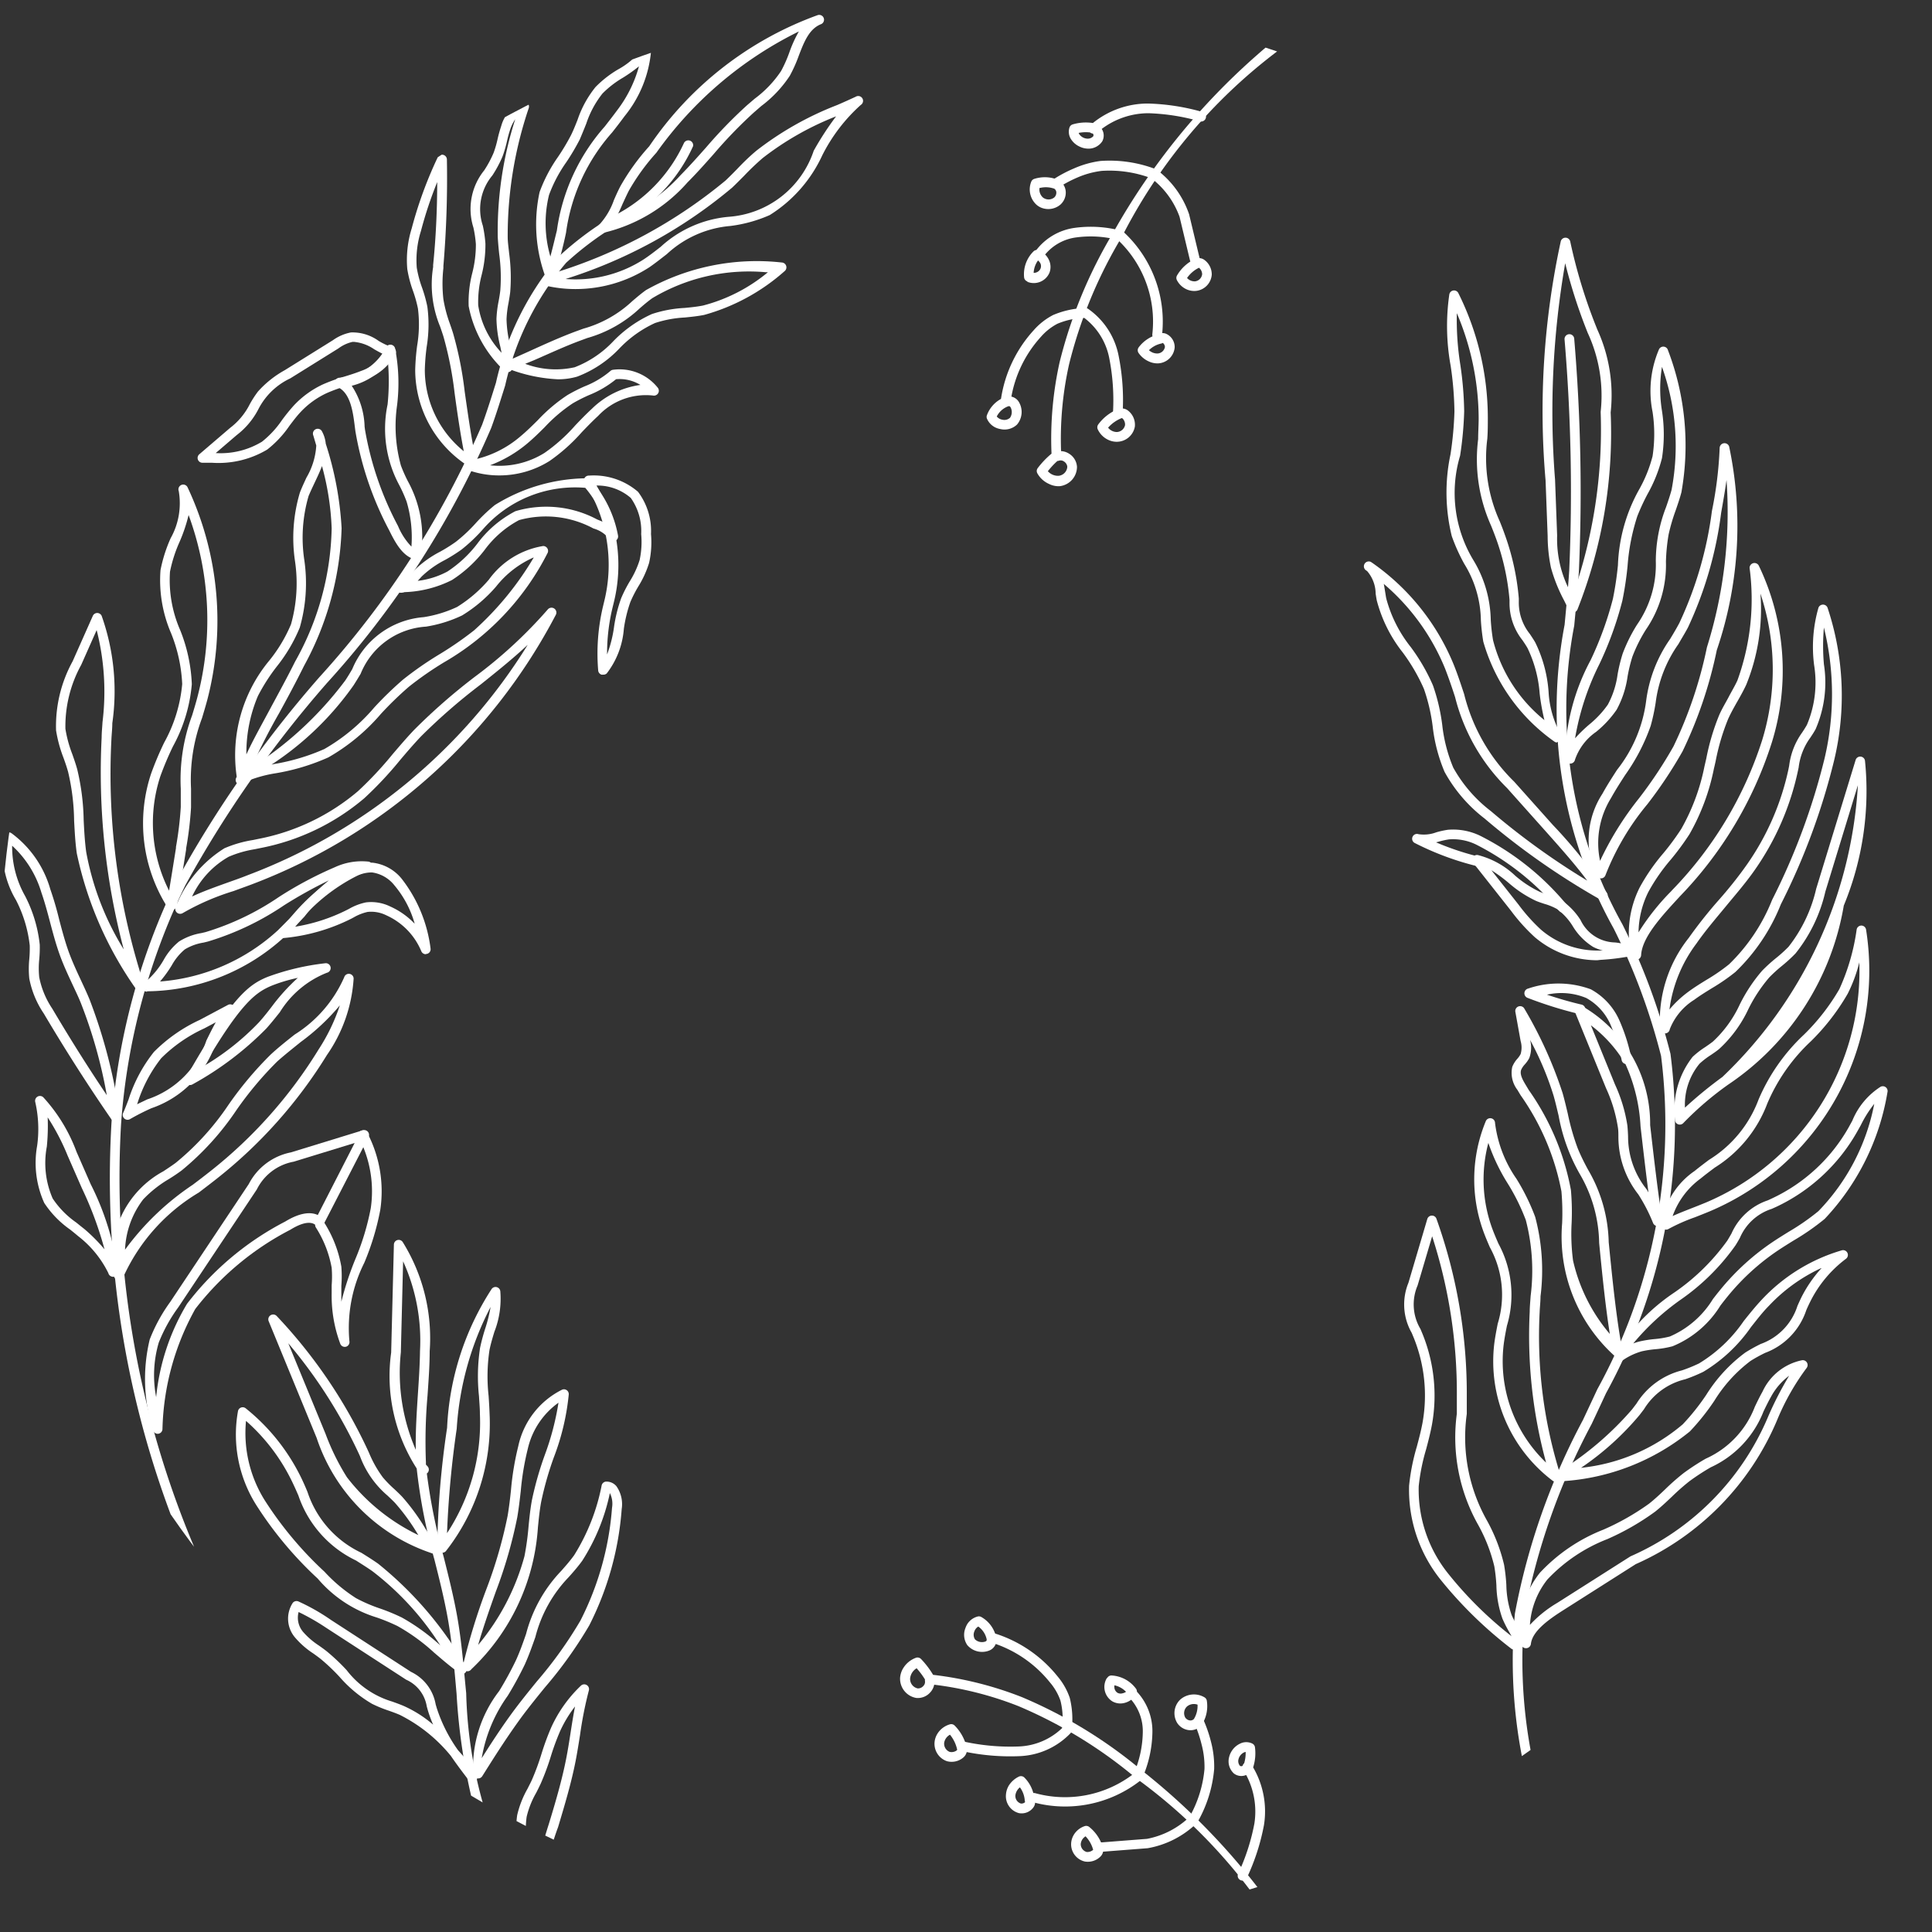 <svg xmlns="http://www.w3.org/2000/svg" xmlns:xlink="http://www.w3.org/1999/xlink" width="29.743" height="29.743" viewBox="0 0 29.743 29.743">
  <rect x="0" y="0" width="29.743" height="29.743" fill="#333333" stroke="none"/>
  <defs>
    <clipPath id="clip-path">
      <circle id="Ellipse_1" data-name="Ellipse 1" cx="14.872" cy="14.872" r="14.872" fill="#fff"/>
    </clipPath>
  </defs>
  <g id="Groupe_79" data-name="Groupe 79" clip-path="url(#clip-path)">
    <g id="Groupe_1" data-name="Groupe 1" transform="translate(23.274 5.145)">
      <path id="Tracé_1" data-name="Tracé 1" d="M606.659,360.531a.075.075,0,0,1-.07-.048,7.79,7.79,0,0,1-.621-3.848,10.374,10.374,0,0,1,1.048-2.98c.074-.158.148-.315.221-.472a8.458,8.458,0,0,0,.981-5.131,9.75,9.75,0,0,0-.729-1.961,6.931,6.931,0,0,1-.756-4.677c.026-.274.053-.557.071-.834a27.86,27.86,0,0,0-.072-3.56.074.074,0,1,1,.149-.009,27.983,27.983,0,0,1,.072,3.579c-.018.279-.046.563-.072.838a6.794,6.794,0,0,0,.743,4.6,9.866,9.866,0,0,1,.739,1.992,8.592,8.592,0,0,1-.992,5.224c-.073.158-.147.315-.221.473a10.265,10.265,0,0,0-1.035,2.936,7.651,7.651,0,0,0,.613,3.775.075.075,0,0,1-.043.1A.076.076,0,0,1,606.659,360.531Z" transform="translate(-605.92 -336.941)" fill="#fff"/>
    </g>
    <g id="Groupe_2" data-name="Groupe 2" transform="translate(23.76 3.656)">
      <path id="Tracé_2" data-name="Tracé 2" d="M611.388,327.333h0a.075.075,0,0,1-.067-.043c-.023-.049-.047-.1-.07-.145a2.478,2.478,0,0,1-.2-.5,2.437,2.437,0,0,1-.051-.486l-.032-.858a12.317,12.317,0,0,1,.234-3.681.075.075,0,0,1,.145,0,8.06,8.06,0,0,0,.384,1.274l.033.083a2.431,2.431,0,0,1,.206,1.277,7.383,7.383,0,0,1-.512,3.036A.074.074,0,0,1,611.388,327.333Zm-.118-5.376a13.358,13.358,0,0,0-.156,3.334l.032.858a1.72,1.72,0,0,0,.238.929l0,0a7.689,7.689,0,0,0,.432-2.832,2.293,2.293,0,0,0-.2-1.218l-.033-.084A8.188,8.188,0,0,1,611.27,321.957Z" transform="translate(-610.934 -321.561)" fill="#fff"/>
    </g>
    <g id="Groupe_3" data-name="Groupe 3" transform="translate(24.085 5.336)">
      <path id="Tracé_3" data-name="Tracé 3" d="M614.368,345.333h0a.074.074,0,0,1-.07-.069,3.3,3.3,0,0,1,.394-1.522,5.252,5.252,0,0,0,.344-.947,5.086,5.086,0,0,0,.077-.516,2.567,2.567,0,0,1,.324-1.161,2.123,2.123,0,0,0,.209-.516,2.274,2.274,0,0,0,0-.683,1.63,1.63,0,0,1,.1-.965.074.074,0,0,1,.137.015,4.1,4.1,0,0,1,.207,2.189c-.025.094-.057.187-.088.277a2.9,2.9,0,0,0-.109.372,2.949,2.949,0,0,0-.041.417,1.757,1.757,0,0,1-.309,1.048,2.313,2.313,0,0,0-.208.417,2.417,2.417,0,0,0-.073.3,1.507,1.507,0,0,1-.169.515,1.625,1.625,0,0,1-.316.341.861.861,0,0,0-.325.428A.075.075,0,0,1,614.368,345.333Zm1.423-6.107a2.1,2.1,0,0,0,0,.677,2.385,2.385,0,0,1,0,.728,2.259,2.259,0,0,1-.222.553,3.337,3.337,0,0,0-.158.342,3.233,3.233,0,0,0-.15.769,5.186,5.186,0,0,1-.08.531,5.362,5.362,0,0,1-.353.975,4.056,4.056,0,0,0-.375,1.143,2.3,2.3,0,0,1,.217-.211,1.514,1.514,0,0,0,.288-.308,1.373,1.373,0,0,0,.15-.466,2.507,2.507,0,0,1,.078-.319,2.464,2.464,0,0,1,.221-.445,1.62,1.62,0,0,0,.289-.981,2.31,2.31,0,0,1,.158-.829c.03-.087.061-.178.085-.267A3.618,3.618,0,0,0,615.791,339.226Z" transform="translate(-614.29 -338.914)" fill="#fff"/>
    </g>
    <g id="Groupe_4" data-name="Groupe 4" transform="translate(22.269 4.476)">
      <path id="Tracé_4" data-name="Tracé 4" d="M597.247,336.989a.074.074,0,0,1-.048-.017,2.836,2.836,0,0,1-1.091-1.537,3.129,3.129,0,0,1-.037-.328,1.7,1.7,0,0,0-.256-.869,2.857,2.857,0,0,1-.192-.426,2.823,2.823,0,0,1-.02-1.258,5.355,5.355,0,0,0,.061-.663,5.218,5.218,0,0,0-.058-.7,3.409,3.409,0,0,1-.021-1.1.074.074,0,0,1,.14-.019,4.316,4.316,0,0,1,.453,1.913c0,.109,0,.22-.008.328a2.352,2.352,0,0,0,.193,1.274c.026.065.052.131.076.2a3.832,3.832,0,0,1,.216.984l0,.047a.773.773,0,0,0,.17.5c.028.042.057.085.083.13a2.054,2.054,0,0,1,.205.756,1.517,1.517,0,0,0,.189.661.075.075,0,0,1-.061.117Zm-1.546-6.613a4.382,4.382,0,0,0,.054.8,5.363,5.363,0,0,1,.059.716,5.5,5.5,0,0,1-.063.682,2,2,0,0,0,.2,1.6,1.837,1.837,0,0,1,.272.926,3.01,3.01,0,0,0,.035.312,2.317,2.317,0,0,0,.791,1.232,3.389,3.389,0,0,1-.073-.409,1.94,1.94,0,0,0-.187-.7c-.023-.04-.049-.079-.077-.12a.916.916,0,0,1-.2-.576l0-.046a3.678,3.678,0,0,0-.208-.946c-.024-.065-.049-.13-.075-.194a2.492,2.492,0,0,1-.2-1.334c0-.106.008-.216.008-.322A4.171,4.171,0,0,0,595.7,330.377Z" transform="translate(-595.542 -330.034)" fill="#fff"/>
    </g>
    <g id="Groupe_5" data-name="Groupe 5" transform="translate(24.445 6.822)">
      <path id="Tracé_5" data-name="Tracé 5" d="M618.2,360.949a.074.074,0,0,1-.063-.035,1.312,1.312,0,0,1,.091-1.269c.069-.126.148-.248.224-.366a2.157,2.157,0,0,0,.448-1.059,2.128,2.128,0,0,1,.369-.955c.049-.081.1-.166.144-.25a5.8,5.8,0,0,0,.5-1.722,5.982,5.982,0,0,0,.119-.971.075.075,0,0,1,.146-.021,5.927,5.927,0,0,1-.19,3.134,6.663,6.663,0,0,1-.527,1.558,6.759,6.759,0,0,1-.542.815,3.954,3.954,0,0,0-.644,1.09.074.074,0,0,1-.061.051Zm1.937-6.128c-.023.168-.053.335-.082.5a5.909,5.909,0,0,1-.511,1.766c-.046.087-.1.173-.147.256a1.99,1.99,0,0,0-.35.9,3.09,3.09,0,0,1-.077.359,3.036,3.036,0,0,1-.392.755c-.075.116-.152.236-.219.357a1.316,1.316,0,0,0-.168.966,4.821,4.821,0,0,1,.6-.964,6.674,6.674,0,0,0,.531-.8,6.552,6.552,0,0,0,.514-1.524A6.964,6.964,0,0,0,620.138,354.821Z" transform="translate(-618.003 -354.249)" fill="#fff"/>
    </g>
    <g id="Groupe_6" data-name="Groupe 6" transform="translate(20.991 8.639)">
      <path id="Tracé_6" data-name="Tracé 6" d="M586.039,378.224a.074.074,0,0,1-.037-.01,11.39,11.39,0,0,1-1.784-1.249,2.3,2.3,0,0,1-.616-.718,2.518,2.518,0,0,1-.183-.7,2.813,2.813,0,0,0-.135-.578,2.876,2.876,0,0,0-.325-.559,2.179,2.179,0,0,1-.4-.8c-.007-.034-.012-.07-.018-.106a.538.538,0,0,0-.131-.348l-.023-.016a.075.075,0,0,1,.081-.125l.031.021a3.549,3.549,0,0,1,1.246,1.565c.059.147.109.3.158.448a2.841,2.841,0,0,0,.772,1.35l.593.664a7.377,7.377,0,0,1,.835,1.05.074.074,0,0,1-.064.112Zm-3.373-4.871c.009.043.015.086.022.127s.01.068.017.1a2.039,2.039,0,0,0,.377.746,2.985,2.985,0,0,1,.341.589,2.942,2.942,0,0,1,.143.608,2.374,2.374,0,0,0,.17.659,2.173,2.173,0,0,0,.579.669,11.26,11.26,0,0,0,1.483,1.07c-.181-.245-.414-.506-.641-.761l-.593-.664a2.983,2.983,0,0,1-.8-1.4c-.047-.146-.1-.3-.154-.439A3.4,3.4,0,0,0,582.666,373.353Z" transform="translate(-582.354 -373.003)" fill="#fff"/>
    </g>
    <g id="Groupe_7" data-name="Groupe 7" transform="translate(25.077 8.667)">
      <path id="Tracé_7" data-name="Tracé 7" d="M624.639,379.407a.075.075,0,0,1-.073-.058,1.571,1.571,0,0,1,.127-1.053,3.053,3.053,0,0,1,.363-.526,3.928,3.928,0,0,0,.278-.377,3.218,3.218,0,0,0,.357-.962l.028-.121a3.519,3.519,0,0,1,.2-.672c.044-.1.1-.19.147-.28s.093-.165.132-.25a3.665,3.665,0,0,0,.188-1.731.075.075,0,0,1,.141-.038,3.728,3.728,0,0,1,.2,2.727,6.028,6.028,0,0,1-1.413,2.364l-.022.024c-.263.286-.562.609-.576.883a.075.075,0,0,1-.068.07Zm1.914-5.633a3.093,3.093,0,0,1-.219,1.4c-.042.09-.09.176-.138.26s-.1.177-.141.268a3.4,3.4,0,0,0-.191.644c-.009.041-.018.082-.028.122a3.353,3.353,0,0,1-.376,1.007,4.042,4.042,0,0,1-.288.391,2.9,2.9,0,0,0-.346.5,1.44,1.44,0,0,0-.15.62,3.626,3.626,0,0,1,.5-.631l.022-.024a5.882,5.882,0,0,0,1.38-2.3A3.7,3.7,0,0,0,626.554,373.774Z" transform="translate(-624.528 -373.299)" fill="#fff"/>
    </g>
    <g id="Groupe_8" data-name="Groupe 8" transform="translate(25.547 9.305)">
      <path id="Tracé_8" data-name="Tracé 8" d="M629.469,386.489a.074.074,0,0,1-.074-.066,2.045,2.045,0,0,1,.438-1.4c.142-.2.3-.4.46-.581s.305-.362.44-.554a4.022,4.022,0,0,0,.638-1.464l.011-.055a1.1,1.1,0,0,1,.2-.512c.027-.041.052-.079.074-.119a1.674,1.674,0,0,0,.11-.92,2.182,2.182,0,0,1,.067-.882.075.075,0,0,1,.14,0,4.279,4.279,0,0,1,.1,2.355,10.3,10.3,0,0,1-.819,2.211,2.95,2.95,0,0,1-.7,1.042,3.071,3.071,0,0,1-.366.252c-.09.056-.183.113-.268.176a.936.936,0,0,0-.376.453A.074.074,0,0,1,629.469,386.489Zm2.448-6.248a3.2,3.2,0,0,0,0,.565,1.806,1.806,0,0,1-.128,1c-.025.046-.053.088-.081.13a.968.968,0,0,0-.18.46l-.012.056a4.173,4.173,0,0,1-.662,1.519c-.139.2-.3.384-.448.564s-.314.372-.451.57a2.154,2.154,0,0,0-.416,1.016,1.671,1.671,0,0,1,.29-.272c.09-.067.186-.126.278-.183a2.906,2.906,0,0,0,.349-.24,2.834,2.834,0,0,0,.663-.991,10.175,10.175,0,0,0,.808-2.179A4.3,4.3,0,0,0,631.917,380.241Z" transform="translate(-629.385 -379.885)" fill="#fff"/>
    </g>
    <g id="Groupe_9" data-name="Groupe 9" transform="translate(25.784 11.649)">
      <path id="Tracé_9" data-name="Tracé 9" d="M631.9,409.748a.074.074,0,0,1-.074-.075,1.321,1.321,0,0,1,.271-.967,1.307,1.307,0,0,1,.193-.15c.042-.029.082-.056.12-.086a1.811,1.811,0,0,0,.414-.572,2.458,2.458,0,0,1,.344-.519,2.431,2.431,0,0,1,.206-.188,2.194,2.194,0,0,0,.2-.18,2.254,2.254,0,0,0,.426-.893l.607-1.982a.074.074,0,0,1,.144.008,4.621,4.621,0,0,1-.326,2.232,4.15,4.15,0,0,1-1.779,2.756,4.916,4.916,0,0,0-.689.59A.074.074,0,0,1,631.9,409.748Zm2.741-5.221-.5,1.635a2.366,2.366,0,0,1-.459.951,2.34,2.34,0,0,1-.211.193,2.282,2.282,0,0,0-.193.176,2.347,2.347,0,0,0-.322.488,1.948,1.948,0,0,1-.452.616c-.042.034-.086.064-.129.093a1.18,1.18,0,0,0-.172.133.988.988,0,0,0-.223.675,6.51,6.51,0,0,1,.576-.472,6.754,6.754,0,0,0,2.086-4.488Z" transform="translate(-631.824 -404.084)" fill="#fff"/>
    </g>
    <g id="Groupe_10" data-name="Groupe 10" transform="translate(22.663 13.16)">
      <path id="Tracé_10" data-name="Tracé 10" d="M601.537,421.3a1.488,1.488,0,0,1-.963-.357,2.86,2.86,0,0,1-.365-.406l-.582-.737a.075.075,0,0,1,.071-.12,1.3,1.3,0,0,1,.573.315,1.666,1.666,0,0,0,.381.251c.038.016.077.028.118.042a1.023,1.023,0,0,1,.225.094,1.039,1.039,0,0,1,.286.3.6.6,0,0,0,.531.344,1.11,1.11,0,0,1,.276.066.074.074,0,0,1-.017.142l-.032.005a3.534,3.534,0,0,1-.45.055Zm-1.627-1.383.416.527a2.744,2.744,0,0,0,.346.386,1.334,1.334,0,0,0,.912.32l.041,0a.652.652,0,0,1-.152-.056.959.959,0,0,1-.313-.319.918.918,0,0,0-.243-.264.9.9,0,0,0-.193-.079c-.042-.014-.086-.028-.129-.046a1.8,1.8,0,0,1-.416-.272A2.33,2.33,0,0,0,599.909,419.915Z" transform="translate(-599.611 -419.677)" fill="#fff"/>
    </g>
    <g id="Groupe_11" data-name="Groupe 11" transform="translate(25.581 14.25)">
      <path id="Tracé_11" data-name="Tracé 11" d="M629.8,435.615a.074.074,0,0,1-.074-.079,1.2,1.2,0,0,1,.512-.825c.072-.059.148-.116.221-.171a1.848,1.848,0,0,0,.762-.928,2.956,2.956,0,0,1,.7-1,3.263,3.263,0,0,0,.544-.7,3.3,3.3,0,0,0,.266-.917.074.074,0,0,1,.073-.061h0a.074.074,0,0,1,.072.063,4.024,4.024,0,0,1-2.406,4.336c-.077.032-.155.063-.232.093a2.783,2.783,0,0,0-.4.177A.075.075,0,0,1,629.8,435.615Zm2.972-4.114a2.317,2.317,0,0,1-.178.481,3.427,3.427,0,0,1-.567.733,2.813,2.813,0,0,0-.672.96,1.987,1.987,0,0,1-.808.985c-.072.054-.146.109-.216.167a1.222,1.222,0,0,0-.433.579c.085-.039.183-.077.284-.117.075-.029.153-.06.228-.091a3.874,3.874,0,0,0,2.362-3.7Z" transform="translate(-629.729 -430.935)" fill="#fff"/>
    </g>
    <g id="Groupe_12" data-name="Groupe 12" transform="translate(24.858 16.721)">
      <path id="Tracé_12" data-name="Tracé 12" d="M622.343,460.674a.075.075,0,0,1-.066-.11,3.042,3.042,0,0,1,.908-.948,3.308,3.308,0,0,0,.817-.8c.022-.036.043-.072.064-.109a.94.94,0,0,1,.56-.511l.069-.032a2.645,2.645,0,0,0,1.176-1.093l.055-.1a1.126,1.126,0,0,1,.435-.523.074.074,0,0,1,.106.085,3.727,3.727,0,0,1-.966,1.949,3.685,3.685,0,0,1-.481.334c-.079.049-.161.1-.239.152a3.562,3.562,0,0,0-.779.713c-.036.044-.072.09-.107.136a1.559,1.559,0,0,1-.737.626,1.527,1.527,0,0,1-.263.045,1.63,1.63,0,0,0-.208.032.99.99,0,0,0-.294.138A.072.072,0,0,1,622.343,460.674Zm3.921-3.963a1.762,1.762,0,0,0-.207.328l-.056.1a2.8,2.8,0,0,1-1.243,1.156l-.071.032a.8.8,0,0,0-.492.448c-.021.038-.043.076-.067.114a3.419,3.419,0,0,1-.852.842,3.8,3.8,0,0,0-.722.668.84.84,0,0,1,.1-.031,1.757,1.757,0,0,1,.227-.036,1.392,1.392,0,0,0,.237-.04,1.45,1.45,0,0,0,.661-.574c.036-.047.072-.093.109-.138a3.711,3.711,0,0,1,.811-.742c.08-.054.163-.105.243-.155a3.579,3.579,0,0,0,.462-.32A3.255,3.255,0,0,0,626.264,456.711Z" transform="translate(-622.268 -456.438)" fill="#fff"/>
    </g>
    <g id="Groupe_13" data-name="Groupe 13" transform="translate(23.962 19.244)">
      <path id="Tracé_13" data-name="Tracé 13" d="M613.094,486.044a.074.074,0,0,1-.044-.135l.1-.07a4.848,4.848,0,0,0,1.034-.9l.067-.088a1.16,1.16,0,0,1,.7-.512,2.3,2.3,0,0,0,.263-.107,2.246,2.246,0,0,0,.688-.652c.091-.114.185-.231.286-.338a2.734,2.734,0,0,1,1.22-.75.074.074,0,0,1,.066.131,1.86,1.86,0,0,0-.547.657c-.021.042-.042.087-.061.131a1.056,1.056,0,0,1-.633.658,2.294,2.294,0,0,0-.225.124,2.229,2.229,0,0,0-.556.611,3.551,3.551,0,0,1-.378.474,3.444,3.444,0,0,1-1.966.767Zm4-3.279a2.587,2.587,0,0,0-.8.576c-.1.1-.189.218-.278.329a2.389,2.389,0,0,1-.736.691,2.44,2.44,0,0,1-.279.115,1.021,1.021,0,0,0-.634.461l-.069.09a4.349,4.349,0,0,1-.9.812,2.871,2.871,0,0,0,1.566-.67,3.437,3.437,0,0,0,.362-.454,2.371,2.371,0,0,1,.6-.65,2.447,2.447,0,0,1,.239-.133.917.917,0,0,0,.565-.587c.02-.045.041-.091.063-.136A2,2,0,0,1,617.1,482.765Z" transform="translate(-613.02 -482.486)" fill="#fff"/>
    </g>
    <g id="Groupe_14" data-name="Groupe 14" transform="translate(23.4 20.941)">
      <path id="Tracé_14" data-name="Tracé 14" d="M607.31,504.439a.074.074,0,0,1-.073-.062,1.4,1.4,0,0,1,.288-1.1,2.667,2.667,0,0,1,.974-.662,3.8,3.8,0,0,0,.705-.4c.087-.069.171-.147.251-.224a3.561,3.561,0,0,1,.281-.247,3.6,3.6,0,0,1,.342-.223,1.437,1.437,0,0,0,.756-.8c.037-.077.075-.156.118-.232a.858.858,0,0,1,.612-.484.075.075,0,0,1,.066.121,3.685,3.685,0,0,0-.453.8A4.214,4.214,0,0,1,609,503.145l-1.125.715c-.229.146-.467.32-.489.513a.075.075,0,0,1-.072.066Zm4.059-4.2a.984.984,0,0,0-.287.33c-.041.072-.078.149-.114.223a1.578,1.578,0,0,1-.813.862,3.554,3.554,0,0,0-.328.214,3.451,3.451,0,0,0-.269.237c-.083.079-.169.16-.261.233a3.909,3.909,0,0,1-.733.421,2.519,2.519,0,0,0-.923.621,1.252,1.252,0,0,0-.27.7,1.857,1.857,0,0,1,.423-.34l1.125-.715a4.073,4.073,0,0,0,2.123-2.16A5.213,5.213,0,0,1,611.368,500.234Z" transform="translate(-607.218 -500.006)" fill="#fff"/>
    </g>
    <g id="Groupe_15" data-name="Groupe 15" transform="translate(23.263 15.484)">
      <path id="Tracé_15" data-name="Tracé 15" d="M607.446,449.077a.075.075,0,0,1-.059-.028,2.477,2.477,0,0,1-.8-2.036,3.752,3.752,0,0,0-.011-.492,3.8,3.8,0,0,0-.629-1.48l-.049-.082a.43.43,0,0,1-.079-.353.418.418,0,0,1,.079-.126.363.363,0,0,0,.05-.072.355.355,0,0,0,0-.2l-.082-.454A.075.075,0,0,1,606,443.7a6.51,6.51,0,0,1,.594,1.308c.03.105.055.213.08.318a3.625,3.625,0,0,0,.152.531c.045.111.1.221.158.328a2.305,2.305,0,0,1,.32,1.119c.057.573.115,1.165.213,1.681a.074.074,0,0,1-.042.082A.073.073,0,0,1,607.446,449.077Zm-1.352-4.886a.466.466,0,0,1-.013.279.483.483,0,0,1-.071.1.3.3,0,0,0-.054.081c-.024.067.022.152.067.227l.049.082a3.906,3.906,0,0,1,.65,1.54,3.859,3.859,0,0,1,.011.511,3.116,3.116,0,0,0,.022.576,2.642,2.642,0,0,0,.566,1.13c-.07-.446-.118-.929-.164-1.4a2.166,2.166,0,0,0-.3-1.065,2.824,2.824,0,0,1-.324-.894c-.024-.1-.049-.209-.078-.31A4.754,4.754,0,0,0,606.094,444.191Z" transform="translate(-605.801 -443.665)" fill="#fff"/>
    </g>
    <g id="Groupe_16" data-name="Groupe 16" transform="translate(22.691 17.219)">
      <path id="Tracé_16" data-name="Tracé 16" d="M601.156,467.173a.075.075,0,0,1-.044-.015,2.305,2.305,0,0,1-.9-2.1c.013-.107.034-.214.054-.317a1.515,1.515,0,0,0-.121-1.178c-.038-.088-.077-.179-.109-.271a2.343,2.343,0,0,1,.046-1.668.074.074,0,0,1,.143.026,1.909,1.909,0,0,0,.33.86,3.309,3.309,0,0,1,.288.586,3.2,3.2,0,0,1,.082,1.224c0,.08-.01.159-.013.239a7.1,7.1,0,0,0,.32,2.513.075.075,0,0,1-.071.1Zm-1.034-5.216a2.2,2.2,0,0,0,.049,1.288c.031.088.069.177.106.262a1.654,1.654,0,0,1,.131,1.265c-.02.1-.04.205-.052.307a2.159,2.159,0,0,0,.655,1.8,7.411,7.411,0,0,1-.252-2.324c0-.08.009-.16.014-.241a3.091,3.091,0,0,0-.074-1.168,3.2,3.2,0,0,0-.276-.56A2.968,2.968,0,0,1,600.122,461.957Z" transform="translate(-599.9 -461.581)" fill="#fff"/>
    </g>
    <g id="Groupe_17" data-name="Groupe 17" transform="translate(21.616 18.713)">
      <path id="Tracé_17" data-name="Tracé 17" d="M590.515,483.69h-.026a.075.075,0,0,1-.04-.017,6.421,6.421,0,0,1-1.086-1.061,2.21,2.21,0,0,1-.483-1.446,3.245,3.245,0,0,1,.119-.6c.033-.123.066-.249.089-.375a2.375,2.375,0,0,0-.136-1.3l-.032-.077a.88.88,0,0,1-.05-.771l.29-.981a.074.074,0,0,1,.069-.053.073.073,0,0,1,.072.049,7.973,7.973,0,0,1,.467,2.738c0,.089,0,.177,0,.267a2.606,2.606,0,0,0,.31,1.639,2.668,2.668,0,0,1,.264.682,2.738,2.738,0,0,1,.035.311,1.494,1.494,0,0,0,.082.465,1.816,1.816,0,0,0,.1.191c.071.126.122.217.075.289A.124.124,0,0,1,590.515,483.69Zm-1.28-6.363-.224.757a.74.74,0,0,0,.044.671l.033.079a2.526,2.526,0,0,1,.145,1.387c-.024.131-.058.261-.091.386a3.085,3.085,0,0,0-.114.568,2.062,2.062,0,0,0,.454,1.346,5.857,5.857,0,0,0,.975.963l-.035-.063a1.926,1.926,0,0,1-.105-.207,1.628,1.628,0,0,1-.093-.511,2.628,2.628,0,0,0-.032-.294,2.521,2.521,0,0,0-.251-.643,2.744,2.744,0,0,1-.326-1.708c0-.088,0-.176,0-.264A7.818,7.818,0,0,0,589.235,477.328Z" transform="translate(-588.803 -477.008)" fill="#fff"/>
    </g>
    <g id="Groupe_18" data-name="Groupe 18" transform="translate(24.24 15.475)">
      <path id="Tracé_18" data-name="Tracé 18" d="M617.166,446.972a.075.075,0,0,1-.07-.049,2.6,2.6,0,0,0-.226-.438,1.438,1.438,0,0,1-.307-.885c0-.056,0-.108-.01-.161a2.26,2.26,0,0,0-.18-.589l-.479-1.175a.074.074,0,0,1,.115-.087,2.093,2.093,0,0,1,1.043,1.831c.061.535.125,1.086.188,1.466a.075.075,0,0,1-.055.084Zm-1.027-3.092.372.913a2.369,2.369,0,0,1,.19.628c.006.058.009.115.011.171a1.3,1.3,0,0,0,.286.815l.028.047c-.041-.312-.082-.667-.122-1.015a2.643,2.643,0,0,0-.234-.964A2.072,2.072,0,0,0,616.138,443.88Z" transform="translate(-615.888 -443.572)" fill="#fff"/>
    </g>
    <g id="Groupe_19" data-name="Groupe 19" transform="translate(23.462 15.139)">
      <path id="Tracé_19" data-name="Tracé 19" d="M609.439,441.348a.074.074,0,0,1-.072-.057,2.711,2.711,0,0,0-.177-.56.862.862,0,0,0-.369-.4,1,1,0,0,0-.605-.051c.176.059.354.111.534.153a.074.074,0,0,1-.035.145,6.274,6.274,0,0,1-.8-.25.075.075,0,0,1,.011-.142,1.444,1.444,0,0,1,.965.011,1.007,1.007,0,0,1,.437.471,2.822,2.822,0,0,1,.188.591.075.075,0,0,1-.055.09Z" transform="translate(-607.863 -440.106)" fill="#fff"/>
    </g>
    <g id="Groupe_20" data-name="Groupe 20" transform="translate(21.743 12.769)">
      <path id="Tracé_20" data-name="Tracé 20" d="M592.426,416.919a.074.074,0,0,1-.054-.023,4.039,4.039,0,0,0-1.283-1.024.816.816,0,0,0-.414-.079,1.174,1.174,0,0,0-.159.035l-.042.011a4.281,4.281,0,0,0,.7.23.074.074,0,1,1-.034.145,4.419,4.419,0,0,1-.99-.363.074.074,0,0,1,.053-.138.548.548,0,0,0,.276-.029,1.306,1.306,0,0,1,.18-.039.959.959,0,0,1,.489.09,4.148,4.148,0,0,1,1.333,1.059.074.074,0,0,1-.054.126Z" transform="translate(-590.109 -415.64)" fill="#fff"/>
    </g>
    <g id="Groupe_21" data-name="Groupe 21" transform="translate(1.674 2.154)">
      <path id="Tracé_21" data-name="Tracé 21" d="M385.965,330.933a.074.074,0,0,1-.061-.031,14.732,14.732,0,0,1-2.926-9.7,10.163,10.163,0,0,1,1-3.725,17.682,17.682,0,0,1,2.2-3.14,13.992,13.992,0,0,0,2.506-3.887c.077-.211.146-.432.213-.646a4.525,4.525,0,0,1,.975-1.951,4.959,4.959,0,0,1,.8-.6,2.349,2.349,0,0,0,1.118-1.137.075.075,0,0,1,.142.045,2.492,2.492,0,0,1-1.179,1.216,4.844,4.844,0,0,0-.776.58,4.419,4.419,0,0,0-.938,1.889c-.068.216-.137.439-.215.653a14.1,14.1,0,0,1-2.531,3.93,17.575,17.575,0,0,0-2.179,3.113,10.016,10.016,0,0,0-.988,3.67,14.584,14.584,0,0,0,2.9,9.6.074.074,0,0,1-.06.118Z" transform="translate(-382.936 -306.065)" fill="#fff"/>
    </g>
    <g id="Groupe_22" data-name="Groupe 22" transform="translate(9.207 0.231)">
      <path id="Tracé_22" data-name="Tracé 22" d="M460.78,289.562a.074.074,0,0,1-.049-.13,1.089,1.089,0,0,0,.219-.373c.031-.07.063-.143.1-.213a3.42,3.42,0,0,1,.443-.613,5.311,5.311,0,0,1,2.593-2.019.074.074,0,0,1,.047.141c-.18.074-.257.273-.338.484a2.174,2.174,0,0,1-.139.31,1.852,1.852,0,0,1-.439.465l-.115.1a7.122,7.122,0,0,0-.619.641c-.128.144-.26.293-.4.433a2.478,2.478,0,0,1-1.291.776Zm3.023-3.1a5.869,5.869,0,0,0-2.2,1.87,3.305,3.305,0,0,0-.424.585c-.034.066-.065.136-.095.2a2.6,2.6,0,0,1-.117.244,2.581,2.581,0,0,0,1.008-.683c.135-.137.266-.284.393-.427A7.25,7.25,0,0,1,463,287.6l.117-.1a1.716,1.716,0,0,0,.406-.426,2.047,2.047,0,0,0,.128-.289A1.941,1.941,0,0,1,463.8,286.459Z" transform="translate(-460.705 -286.212)" fill="#fff"/>
    </g>
    <g id="Groupe_23" data-name="Groupe 23" transform="translate(8.243 0.721)">
      <path id="Tracé_23" data-name="Tracé 23" d="M450.967,294.846h0a.074.074,0,0,1-.069-.056,2.351,2.351,0,0,1-.083-1.286,2.312,2.312,0,0,1,.284-.542,3.4,3.4,0,0,0,.2-.335c.037-.075.069-.156.1-.234a1.63,1.63,0,0,1,.277-.506,1.663,1.663,0,0,1,.347-.271,1.18,1.18,0,0,0,.37-.315.074.074,0,0,1,.137.043,1.84,1.84,0,0,1-.407.992c-.062.085-.128.17-.192.251a2.908,2.908,0,0,0-.709,1.542,5.669,5.669,0,0,1-.181.668A.074.074,0,0,1,450.967,294.846Zm1.378-3.278a2.366,2.366,0,0,1-.245.174,1.528,1.528,0,0,0-.317.245,1.5,1.5,0,0,0-.249.462c-.032.081-.066.164-.1.244a3.48,3.48,0,0,1-.207.35,2.173,2.173,0,0,0-.267.506,1.823,1.823,0,0,0,.021.947c.035-.129.066-.263.1-.4a3.047,3.047,0,0,1,.736-1.6c.063-.081.128-.164.189-.247A1.975,1.975,0,0,0,452.345,291.568Z" transform="translate(-450.751 -291.268)" fill="#fff"/>
    </g>
    <g id="Groupe_24" data-name="Groupe 24" transform="translate(8.345 1.487)">
      <path id="Tracé_24" data-name="Tracé 24" d="M452.317,302.137a2,2,0,0,1-.456-.052.075.075,0,0,1-.01-.142l.154-.059a7.645,7.645,0,0,0,2.623-1.418c.06-.057.12-.117.177-.176.095-.1.192-.195.3-.285a4.9,4.9,0,0,1,1.239-.7c.1-.043.193-.085.288-.129a.074.074,0,0,1,.077.127,2.625,2.625,0,0,0-.592.775,2.138,2.138,0,0,1-.809.92,2.161,2.161,0,0,1-.607.168,1.637,1.637,0,0,0-.976.432c-.085.066-.172.135-.265.2A2.086,2.086,0,0,1,452.317,302.137Zm-.152-.155a1.938,1.938,0,0,0,1.209-.306c.087-.058.172-.124.255-.189a1.777,1.777,0,0,1,1.043-.462,1.492,1.492,0,0,0,1.313-1.017,4.588,4.588,0,0,1,.345-.53,4.527,4.527,0,0,0-1.13.642c-.1.086-.2.182-.289.276-.059.059-.119.12-.181.179A7.471,7.471,0,0,1,452.165,301.982Z" transform="translate(-451.803 -299.174)" fill="#fff"/>
    </g>
    <g id="Groupe_25" data-name="Groupe 25" transform="translate(7.211 1.568)">
      <path id="Tracé_25" data-name="Tracé 25" d="M440.693,304.172a.074.074,0,0,1-.056-.026,1.831,1.831,0,0,1-.539-.986,1.789,1.789,0,0,1,.056-.51,1.76,1.76,0,0,0,.055-.444,1.784,1.784,0,0,0-.038-.255.947.947,0,0,1,.166-.88,1.684,1.684,0,0,0,.145-.27,1.639,1.639,0,0,0,.062-.215,2.057,2.057,0,0,1,.056-.2.55.55,0,0,1,.323-.365.074.074,0,0,1,.1.091,6.117,6.117,0,0,0-.324,1.982c0,.083.014.169.022.252a2.793,2.793,0,0,1,.017.594c-.006.058-.017.115-.026.17a1.607,1.607,0,0,0-.031.253,1.773,1.773,0,0,0,.056.4.822.822,0,0,1,.033.361.074.074,0,0,1-.056.052Zm.122-3.888a.616.616,0,0,0-.075.149,1.915,1.915,0,0,0-.052.188,1.787,1.787,0,0,1-.068.234,1.833,1.833,0,0,1-.157.294.807.807,0,0,0-.147.773,1.933,1.933,0,0,1,.04.277,1.9,1.9,0,0,1-.058.482,1.652,1.652,0,0,0-.053.467,1.355,1.355,0,0,0,.36.731c-.006-.029-.013-.06-.019-.091a1.886,1.886,0,0,1-.06-.43,1.742,1.742,0,0,1,.034-.277c.01-.055.019-.108.025-.161a2.635,2.635,0,0,0-.017-.562c-.009-.084-.017-.171-.022-.258A5.622,5.622,0,0,1,440.815,300.284Z" transform="translate(-440.094 -300.016)" fill="#fff"/>
    </g>
    <g id="Groupe_26" data-name="Groupe 26" transform="translate(7.795 4.038)">
      <path id="Tracé_26" data-name="Tracé 26" d="M446.914,327.308a2.446,2.446,0,0,1-.739-.154.074.074,0,0,1-.007-.139c.1-.045.206-.092.308-.138.233-.106.473-.215.717-.306l.116-.042a1.812,1.812,0,0,0,.754-.424c.067-.057.137-.117.211-.17a3.479,3.479,0,0,1,2.089-.425.075.075,0,0,1,.044.134,3.114,3.114,0,0,1-1.237.673c-.1.02-.2.03-.3.04a1.754,1.754,0,0,0-.457.085,1.791,1.791,0,0,0-.546.389,1.75,1.75,0,0,1-.652.436A1.041,1.041,0,0,1,446.914,327.308Zm-.5-.238a1.338,1.338,0,0,0,.762.053,1.615,1.615,0,0,0,.594-.4,1.929,1.929,0,0,1,.594-.419,1.9,1.9,0,0,1,.5-.094c.1-.009.194-.019.287-.037a2.575,2.575,0,0,0,1-.513h-.031a2.9,2.9,0,0,0-1.75.4c-.069.05-.137.107-.2.163a1.956,1.956,0,0,1-.8.45l-.114.042c-.239.089-.477.2-.707.3Z" transform="translate(-446.124 -325.507)" fill="#fff"/>
    </g>
    <g id="Groupe_27" data-name="Groupe 27" transform="translate(6.26 2.379)">
      <path id="Tracé_27" data-name="Tracé 27" d="M431.278,313.195a.074.074,0,0,1-.039-.011,1.763,1.763,0,0,1-.825-1.483,3.457,3.457,0,0,1,.03-.377,1.961,1.961,0,0,0,.012-.572,1.99,1.99,0,0,0-.076-.271,1.834,1.834,0,0,1-.088-.337,1.632,1.632,0,0,1,.068-.624,6.312,6.312,0,0,1,.4-1.094.075.075,0,0,1,.142.031,16.153,16.153,0,0,1-.054,1.641l0,.032a2.128,2.128,0,0,0,0,.48,2.087,2.087,0,0,0,.1.377c.018.051.035.1.051.153a5.6,5.6,0,0,1,.177.892c.055.386.112.785.18,1.073a.074.074,0,0,1-.073.092Zm-.525-4.389a6.151,6.151,0,0,0-.25.751,1.5,1.5,0,0,0-.065.567,1.711,1.711,0,0,0,.082.309,2.126,2.126,0,0,1,.081.291,2.1,2.1,0,0,1-.01.616,3.3,3.3,0,0,0-.029.361,1.616,1.616,0,0,0,.6,1.249c-.052-.267-.1-.588-.142-.9a5.5,5.5,0,0,0-.172-.869c-.016-.05-.033-.1-.05-.149a1.693,1.693,0,0,1-.108-.918l0-.031C430.733,309.661,430.752,309.232,430.753,308.806Z" transform="translate(-430.282 -308.382)" fill="#fff"/>
    </g>
    <g id="Groupe_28" data-name="Groupe 28" transform="translate(7.153 5.686)">
      <path id="Tracé_28" data-name="Tracé 28" d="M440.033,344.156a1.412,1.412,0,0,1-.485-.084.074.074,0,0,1,.016-.144,1.637,1.637,0,0,0,.8-.378c.09-.075.176-.16.259-.242a2.551,2.551,0,0,1,.459-.389,2.61,2.61,0,0,1,.266-.135,1.394,1.394,0,0,0,.393-.234.074.074,0,0,1,.041-.02.753.753,0,0,1,.692.278.075.075,0,0,1-.076.118,1.007,1.007,0,0,0-.844.314c-.085.078-.168.164-.248.247a2.782,2.782,0,0,1-.5.447A1.452,1.452,0,0,1,440.033,344.156ZM439.89,344a1.309,1.309,0,0,0,.838-.19,2.628,2.628,0,0,0,.474-.424c.081-.085.166-.173.255-.255a1.323,1.323,0,0,1,.748-.368.612.612,0,0,0-.375-.088,1.6,1.6,0,0,1-.415.244,2.457,2.457,0,0,0-.251.127,2.4,2.4,0,0,0-.432.367c-.085.085-.174.172-.268.251A1.967,1.967,0,0,1,439.89,344Z" transform="translate(-439.499 -342.523)" fill="#fff"/>
    </g>
    <g id="Groupe_29" data-name="Groupe 29" transform="translate(5.155 5.305)">
      <path id="Tracé_29" data-name="Tracé 29" d="M420.123,341.9l-.018,0c-.187-.047-.3-.255-.394-.446a5.047,5.047,0,0,1-.521-1.529l-.006-.046c-.031-.251-.066-.537-.269-.633a.075.075,0,0,1,.029-.142.853.853,0,0,0,.718-.468.075.075,0,0,1,.139.014,2.8,2.8,0,0,1,.031.878,2.271,2.271,0,0,0,.059.928,2.3,2.3,0,0,0,.108.243,1.788,1.788,0,0,1,.2,1.131.074.074,0,0,1-.074.072Zm-.991-2.675a1.2,1.2,0,0,1,.2.633l.006.045a4.92,4.92,0,0,0,.508,1.483,1.02,1.02,0,0,0,.207.318,1.935,1.935,0,0,0-.074-.692,2.214,2.214,0,0,0-.111-.25,1.83,1.83,0,0,1-.182-1.247,3.533,3.533,0,0,0,.006-.648A1.024,1.024,0,0,1,419.133,339.228Z" transform="translate(-418.874 -338.594)" fill="#fff"/>
    </g>
    <g id="Groupe_30" data-name="Groupe 30" transform="translate(3.043 5.115)">
      <path id="Tracé_30" data-name="Tracé 30" d="M397.284,338.642l-.146,0a.074.074,0,0,1-.047-.131l.474-.406a1.05,1.05,0,0,0,.3-.36,1.553,1.553,0,0,1,.129-.2,1.575,1.575,0,0,1,.412-.328l.742-.462a.7.7,0,0,1,.276-.119.685.685,0,0,1,.427.13,1.1,1.1,0,0,0,.214.1.074.074,0,0,1,.048.1.852.852,0,0,1-.48.4c-.087.035-.177.063-.264.09a2.619,2.619,0,0,0-.313.112,1.3,1.3,0,0,0-.407.294c-.061.065-.117.14-.171.211a1.628,1.628,0,0,1-.342.366A1.465,1.465,0,0,1,397.284,338.642Zm2.2-1.861-.034,0a.577.577,0,0,0-.217.1l-.742.462a1.056,1.056,0,0,0-.491.474,1.188,1.188,0,0,1-.335.4l-.322.276a1.228,1.228,0,0,0,.712-.175,1.493,1.493,0,0,0,.309-.334,2.871,2.871,0,0,1,.181-.223,1.446,1.446,0,0,1,.454-.328,2.8,2.8,0,0,1,.33-.119c.084-.026.171-.053.253-.086a.815.815,0,0,0,.36-.25c-.055-.024-.108-.054-.159-.083A.654.654,0,0,0,399.48,336.782Z" transform="translate(-397.065 -336.633)" fill="#fff"/>
    </g>
    <g id="Groupe_31" data-name="Groupe 31" transform="translate(6.065 7.358)">
      <path id="Tracé_31" data-name="Tracé 31" d="M428.373,361.549a.148.148,0,0,1-.058-.012.074.074,0,0,1,.023-.143l.058,0a.955.955,0,0,0,.135-.133l.058-.064a1.65,1.65,0,0,1,.391-.28,2.465,2.465,0,0,0,.242-.152,2.423,2.423,0,0,0,.3-.28,2.688,2.688,0,0,1,.3-.286,2.724,2.724,0,0,1,1.413-.412.074.074,0,0,1,.063.024,1.771,1.771,0,0,1,.42.855.074.074,0,0,1-.137.052.469.469,0,0,0-.241-.158,1.543,1.543,0,0,0-1.145-.129,1.577,1.577,0,0,0-.532.462,2.006,2.006,0,0,1-.5.46,1.745,1.745,0,0,1-.731.187A.165.165,0,0,1,428.373,361.549Zm2.841-1.615a1.884,1.884,0,0,0-1.586.65,2.584,2.584,0,0,1-.318.3,2.611,2.611,0,0,1-.256.161,1.511,1.511,0,0,0-.357.253l-.055.06-.007.008a1.274,1.274,0,0,0,.458-.144,1.872,1.872,0,0,0,.459-.428,1.709,1.709,0,0,1,.586-.5,1.664,1.664,0,0,1,1.259.127c.04.016.081.033.12.053A1.619,1.619,0,0,0,431.214,359.934Z" transform="translate(-428.269 -359.782)" fill="#fff"/>
    </g>
    <g id="Groupe_32" data-name="Groupe 32" transform="translate(8.99 7.318)">
      <path id="Tracé_32" data-name="Tracé 32" d="M458.753,362.44a.076.076,0,0,1-.024,0,.075.075,0,0,1-.05-.064,3.145,3.145,0,0,1,.074-.986l.019-.079a2.336,2.336,0,0,0-.305-1.829.074.074,0,0,1,.071-.106,1.044,1.044,0,0,1,.754.249,1,1,0,0,1,.2.65,1.457,1.457,0,0,1-.029.444,1.546,1.546,0,0,1-.166.363,1.979,1.979,0,0,0-.123.241,2.127,2.127,0,0,0-.1.413,1.282,1.282,0,0,1-.263.685A.074.074,0,0,1,458.753,362.44Zm-.1-2.911a2.392,2.392,0,0,1,.263,1.814l-.019.078a3,3,0,0,0-.081.708,1.92,1.92,0,0,0,.107-.423,2.237,2.237,0,0,1,.11-.443,2.129,2.129,0,0,1,.132-.259,1.419,1.419,0,0,0,.152-.328,1.315,1.315,0,0,0,.024-.4.878.878,0,0,0-.16-.556A.781.781,0,0,0,458.654,359.529Z" transform="translate(-458.46 -359.372)" fill="#fff"/>
    </g>
    <g id="Groupe_33" data-name="Groupe 33" transform="translate(3.629 8.41)">
      <path id="Tracé_33" data-name="Tracé 33" d="M403.188,374.311a.074.074,0,0,1-.048-.131.389.389,0,0,1,.061-.042,5.463,5.463,0,0,0,1.6-1.434c.037-.056.073-.116.107-.174a1.3,1.3,0,0,1,1.1-.8,1.885,1.885,0,0,0,.514-.157,2.086,2.086,0,0,0,.488-.419,1.285,1.285,0,0,1,.836-.519.075.075,0,0,1,.065.115,4.066,4.066,0,0,1-1.588,1.674,5.174,5.174,0,0,0-.544.378,5.35,5.35,0,0,0-.428.415,3.073,3.073,0,0,1-.811.672,3.312,3.312,0,0,1-.809.244,1.987,1.987,0,0,0-.458.128l-.049.033A.074.074,0,0,1,403.188,374.311Zm4.512-3.5a1.51,1.51,0,0,0-.576.446,2.2,2.2,0,0,1-.526.447,2.023,2.023,0,0,1-.555.172,1.164,1.164,0,0,0-1.006.726c-.035.059-.072.12-.11.179A4.666,4.666,0,0,1,403.665,374l.041-.009a3.2,3.2,0,0,0,.773-.231,2.919,2.919,0,0,0,.77-.642,5.413,5.413,0,0,1,.441-.427,5.3,5.3,0,0,1,.56-.389,5.3,5.3,0,0,0,.535-.37A4.76,4.76,0,0,0,407.7,370.815Z" transform="translate(-403.114 -370.639)" fill="#fff"/>
    </g>
    <g id="Groupe_34" data-name="Groupe 34" transform="translate(3.645 6.606)">
      <path id="Tracé_34" data-name="Tracé 34" d="M403.355,357.459h-.013a.075.075,0,0,1-.061-.073,2.281,2.281,0,0,1,.5-1.8,2.3,2.3,0,0,0,.334-.558,2.332,2.332,0,0,0,.061-.976,2.433,2.433,0,0,1,.076-1.052c.029-.077.066-.154.1-.229a1.1,1.1,0,0,0,.152-.495l-.046-.156a.074.074,0,0,1,.137-.056.485.485,0,0,1,.055.184,5.112,5.112,0,0,1,.244,1.3,4.7,4.7,0,0,1-.579,2.121c-.125.252-.258.5-.387.734a9.053,9.053,0,0,0-.5,1.014A.075.075,0,0,1,403.355,357.459Zm1.237-4.867c-.031.082-.069.163-.106.241s-.07.148-.1.219a2.289,2.289,0,0,0-.066.988,2.478,2.478,0,0,1-.07,1.038,2.449,2.449,0,0,1-.354.6,2.933,2.933,0,0,0-.29.453,2.242,2.242,0,0,0-.178.9c.1-.217.232-.452.365-.7s.261-.48.385-.729a4.348,4.348,0,0,0,.563-2.051A4.165,4.165,0,0,0,404.592,352.592Z" transform="translate(-403.28 -352.023)" fill="#fff"/>
    </g>
    <g id="Groupe_35" data-name="Groupe 35" transform="translate(2.697 9.353)">
      <path id="Tracé_35" data-name="Tracé 35" d="M393.574,385.092a.075.075,0,0,1-.066-.109,1.872,1.872,0,0,1,.749-.9,1.831,1.831,0,0,1,.44-.127l.087-.018a3.343,3.343,0,0,0,1.528-.733,5.588,5.588,0,0,0,.534-.57c.106-.124.216-.253.331-.374a9.142,9.142,0,0,1,.935-.818,7.091,7.091,0,0,0,1.125-1.039.075.075,0,0,1,.124.081,8.808,8.808,0,0,1-4.689,4.156c-.09.034-.182.066-.272.1a3.764,3.764,0,0,0-.783.339A.075.075,0,0,1,393.574,385.092Zm5.351-4.14c-.231.216-.479.414-.721.608a9.061,9.061,0,0,0-.92.8c-.112.118-.221.245-.325.368a5.692,5.692,0,0,1-.549.585,3.492,3.492,0,0,1-1.6.767l-.088.018a1.7,1.7,0,0,0-.4.116,1.365,1.365,0,0,0-.563.612c.173-.082.378-.154.59-.23.09-.032.181-.064.27-.1A8.671,8.671,0,0,0,398.925,380.953Z" transform="translate(-393.499 -380.377)" fill="#fff"/>
    </g>
    <g id="Groupe_36" data-name="Groupe 36" transform="translate(2.202 7.466)">
      <path id="Tracé_36" data-name="Tracé 36" d="M388.832,367.436a.074.074,0,0,1-.063-.034,2.417,2.417,0,0,1-.252-2.066,4.924,4.924,0,0,1,.2-.474,2.278,2.278,0,0,0,.277-.9,2.378,2.378,0,0,0-.171-.782,2.06,2.06,0,0,1-.163-.972,2.261,2.261,0,0,1,.156-.491,1.1,1.1,0,0,0,.125-.725.074.074,0,0,1,.138-.054,4.826,4.826,0,0,1,.3,3.272c-.025.093-.053.186-.08.276a2.7,2.7,0,0,0-.169,1.087c0,.095,0,.192,0,.289a5.4,5.4,0,0,1-.076.632l0,.017c-.05.311-.1.633-.141.862a.075.075,0,0,1-.059.061Zm.261-6.078a2.5,2.5,0,0,1-.14.416,2.153,2.153,0,0,0-.147.458,1.922,1.922,0,0,0,.157.9,2.49,2.49,0,0,1,.179.832,2.424,2.424,0,0,1-.291.959,4.8,4.8,0,0,0-.194.46,2.306,2.306,0,0,0,.135,1.76c.033-.2.07-.429.106-.656l0-.017a5.286,5.286,0,0,0,.074-.614c0-.093,0-.188,0-.281a2.842,2.842,0,0,1,.175-1.132c.027-.089.055-.181.079-.272A4.685,4.685,0,0,0,389.092,361.358Z" transform="translate(-388.391 -360.897)" fill="#fff"/>
    </g>
    <g id="Groupe_37" data-name="Groupe 37" transform="translate(0.851 9.432)">
      <path id="Tracé_37" data-name="Tracé 37" d="M375.737,387.009a.074.074,0,0,1-.064-.036,5.632,5.632,0,0,1-.9-2.073c-.024-.168-.032-.339-.041-.5a3.45,3.45,0,0,0-.092-.751c-.02-.073-.046-.148-.072-.22a2.05,2.05,0,0,1-.114-.421,2.073,2.073,0,0,1,.255-1.063l.311-.7a.075.075,0,0,1,.068-.044h0a.075.075,0,0,1,.068.044,3.472,3.472,0,0,1,.164,1.653c0,.078-.009.156-.013.233a10.422,10.422,0,0,0,.5,3.786.074.074,0,0,1-.071.1Zm-.658-5.545-.238.536a1.959,1.959,0,0,0-.243.984,1.9,1.9,0,0,0,.106.39c.026.074.053.151.075.23a3.6,3.6,0,0,1,.1.784c.008.162.017.33.039.492a4.316,4.316,0,0,0,.578,1.5,10.663,10.663,0,0,1-.34-3.264c0-.078.009-.156.013-.234A3.836,3.836,0,0,0,375.079,381.464Z" transform="translate(-374.442 -381.196)" fill="#fff"/>
    </g>
    <g id="Groupe_38" data-name="Groupe 38" transform="translate(2.19 13.258)">
      <path id="Tracé_38" data-name="Tracé 38" d="M388.339,422.7a.074.074,0,0,1-.045-.134,1.271,1.271,0,0,0,.3-.354.972.972,0,0,1,.238-.285.927.927,0,0,1,.342-.129l.064-.015a4.125,4.125,0,0,0,1.131-.541,5.818,5.818,0,0,1,.865-.46.983.983,0,0,1,.518-.084.075.075,0,0,1,0,.146,2.006,2.006,0,0,0-.99.7c-.1.105-.2.214-.309.313a3.167,3.167,0,0,1-2.114.837Zm2.8-1.714a6.957,6.957,0,0,0-.691.384,4.3,4.3,0,0,1-1.173.558l-.066.016a.8.8,0,0,0-.289.105.855.855,0,0,0-.2.244,1.91,1.91,0,0,1-.181.25,3.021,3.021,0,0,0,1.816-.79c.1-.1.2-.2.3-.306A4.543,4.543,0,0,1,391.136,420.988Z" transform="translate(-388.265 -420.691)" fill="#fff"/>
    </g>
    <g id="Groupe_39" data-name="Groupe 39" transform="translate(4.274 13.283)">
      <path id="Tracé_39" data-name="Tracé 39" d="M412.052,422.355a.075.075,0,0,1-.069-.046,1.048,1.048,0,0,0-.537-.552.523.523,0,0,0-.29-.053.755.755,0,0,0-.217.086l-.032.017a2.9,2.9,0,0,1-1.054.3.074.074,0,0,1-.06-.126l.159-.167A2.952,2.952,0,0,1,410.96,421a.687.687,0,0,1,.271-.054.674.674,0,0,1,.451.249,2.186,2.186,0,0,1,.443,1.069.074.074,0,0,1-.073.088Zm-.842-1.259a.548.548,0,0,0-.2.044,2.807,2.807,0,0,0-.955.775l-.016.017a2.75,2.75,0,0,0,.8-.259l.031-.016a.874.874,0,0,1,.262-.1.668.668,0,0,1,.374.064,1.187,1.187,0,0,1,.375.265,1.573,1.573,0,0,0-.311-.59.533.533,0,0,0-.346-.2Z" transform="translate(-409.771 -420.948)" fill="#fff"/>
    </g>
    <g id="Groupe_40" data-name="Groupe 40" transform="translate(0.029 12.814)">
      <path id="Tracé_40" data-name="Tracé 40" d="M367.715,420.577a.075.075,0,0,1-.061-.032c-.368-.533-.722-1.087-1.052-1.645a1.443,1.443,0,0,1-.223-.538,1.494,1.494,0,0,1,0-.3,1.839,1.839,0,0,0,.007-.209,2.009,2.009,0,0,0-.212-.7,1.441,1.441,0,0,1-.183-.988.075.075,0,0,1,.112-.042,1.624,1.624,0,0,1,.6.865c.054.155.1.315.137.469.045.17.092.347.153.513.053.142.118.283.182.42.044.094.089.191.13.289a8.17,8.17,0,0,1,.435,1.6c.014.072.028.143.042.211a.074.074,0,0,1-.044.083A.073.073,0,0,1,367.715,420.577Zm-1.6-4.263a1.541,1.541,0,0,0,.2.778,2.117,2.117,0,0,1,.225.749,1.971,1.971,0,0,1-.008.226,1.357,1.357,0,0,0,0,.275,1.326,1.326,0,0,0,.2.482c.266.45.548.9.84,1.333a7.4,7.4,0,0,0-.4-1.42c-.04-.1-.085-.191-.128-.284-.065-.139-.132-.283-.187-.431-.064-.173-.112-.353-.158-.527-.04-.152-.082-.309-.134-.458A1.593,1.593,0,0,0,366.112,416.314Z" transform="translate(-365.957 -416.111)" fill="#fff"/>
    </g>
    <g id="Groupe_41" data-name="Groupe 41" transform="translate(1.889 15.462)">
      <path id="Tracé_41" data-name="Tracé 41" d="M385.228,445.223a.075.075,0,0,1-.068-.106c.026-.056.052-.125.083-.206a2.291,2.291,0,0,1,.391-.733,2.429,2.429,0,0,1,.706-.493l.436-.232a.075.075,0,0,1,.092.113,2.456,2.456,0,0,0-.291.5,1.579,1.579,0,0,1-.982.979,3.567,3.567,0,0,0-.328.167A.074.074,0,0,1,385.228,445.223Zm1.356-1.5-.175.093a2.28,2.28,0,0,0-.664.46,2.172,2.172,0,0,0-.363.687l-.008.021.157-.075a1.44,1.44,0,0,0,.911-.908C386.487,443.91,386.533,443.816,386.584,443.725Z" transform="translate(-385.153 -443.446)" fill="#fff"/>
    </g>
    <g id="Groupe_42" data-name="Groupe 42" transform="translate(2.852 14.829)">
      <path id="Tracé_42" data-name="Tracé 42" d="M395.171,438.784a.074.074,0,0,1-.065-.111c.709-1.253.968-1.434,1.255-1.553a3.783,3.783,0,0,1,.884-.21.074.074,0,0,1,.03.146,1.5,1.5,0,0,0-.723.607c-.067.084-.137.172-.209.252a4.895,4.895,0,0,1-1.134.858A.074.074,0,0,1,395.171,438.784Zm1.659-1.65a2.4,2.4,0,0,0-.412.124c-.232.1-.461.254-1.035,1.233a3.923,3.923,0,0,0,.85-.675c.069-.077.137-.163.2-.246A3.093,3.093,0,0,1,396.829,437.134Z" transform="translate(-395.096 -436.909)" fill="#fff"/>
    </g>
    <g id="Groupe_43" data-name="Groupe 43" transform="translate(1.755 14.992)">
      <path id="Tracé_43" data-name="Tracé 43" d="M383.846,443.308h-.012a.075.075,0,0,1-.062-.076,1.5,1.5,0,0,1,.76-1.6c.063-.042.129-.085.19-.13a4.108,4.108,0,0,0,.817-.9,5.5,5.5,0,0,1,.643-.765c.117-.109.246-.211.371-.31a1.981,1.981,0,0,0,.763-.882.074.074,0,0,1,.145.022,2.312,2.312,0,0,1-.411,1.175,7.292,7.292,0,0,1-1.691,1.9c-.092.073-.188.146-.281.217a2.91,2.91,0,0,0-1.16,1.294A.074.074,0,0,1,383.846,443.308Zm3.4-4.227a3.387,3.387,0,0,1-.6.561c-.123.1-.25.2-.362.3a5.4,5.4,0,0,0-.625.745,4.283,4.283,0,0,1-.848.934c-.064.047-.131.092-.2.134a1.814,1.814,0,0,0-.389.309,1.364,1.364,0,0,0-.28.775,4.13,4.13,0,0,1,1.043-1c.093-.07.188-.143.279-.215a7.145,7.145,0,0,0,1.656-1.865A2.928,2.928,0,0,0,387.248,439.081Z" transform="translate(-383.772 -438.592)" fill="#fff"/>
    </g>
    <g id="Groupe_44" data-name="Groupe 44" transform="translate(0.541 16.872)">
      <path id="Tracé_44" data-name="Tracé 44" d="M372.438,460.778a.075.075,0,0,1-.072-.057,1.622,1.622,0,0,0-.465-.569c-.04-.034-.081-.067-.122-.1a1.517,1.517,0,0,1-.4-.411,1.5,1.5,0,0,1-.109-.881,1.873,1.873,0,0,0-.029-.671.075.075,0,0,1,.123-.075,2.55,2.55,0,0,1,.512.84l.219.5a4.162,4.162,0,0,1,.416,1.346.075.075,0,0,1-.063.079Zm-1.006-2.454a3.265,3.265,0,0,1-.013.449,1.366,1.366,0,0,0,.09.8,1.386,1.386,0,0,0,.362.369c.042.034.084.068.125.1a2.614,2.614,0,0,1,.311.313,5.49,5.49,0,0,0-.348-.94l-.219-.5A3.454,3.454,0,0,0,371.432,458.324Z" transform="translate(-371.239 -457.994)" fill="#fff"/>
    </g>
    <g id="Groupe_45" data-name="Groupe 45" transform="translate(2.226 17.398)">
      <path id="Tracé_45" data-name="Tracé 45" d="M388.838,468.1a.075.075,0,0,1-.073-.058,2.591,2.591,0,0,1-.05-1.394,2.546,2.546,0,0,1,.315-.577l1.21-1.816a.932.932,0,0,1,.648-.487l1.107-.34a.074.074,0,0,1,.088.105l-.69,1.34a.075.075,0,0,1-.118.019c-.1-.094-.288,0-.394.066a4.407,4.407,0,0,0-1.465,1.221,3.989,3.989,0,0,0-.505,1.853.075.075,0,0,1-.069.068Zm3.032-4.477-.938.288a.791.791,0,0,0-.568.427l-1.21,1.816a2.442,2.442,0,0,0-.3.542,1.783,1.783,0,0,0-.04.84,3.437,3.437,0,0,1,.476-1.438,4.519,4.519,0,0,1,1.512-1.266c.239-.146.4-.147.5-.1Z" transform="translate(-388.636 -463.425)" fill="#fff"/>
    </g>
    <g id="Groupe_46" data-name="Groupe 46" transform="translate(4.858 17.4)">
      <path id="Tracé_46" data-name="Tracé 46" d="M416.253,466.785a.074.074,0,0,1-.07-.049,2.108,2.108,0,0,1-.132-.774c0-.042,0-.084,0-.125a1.693,1.693,0,0,0,0-.27,1.718,1.718,0,0,0-.242-.618.075.075,0,1,1,.131-.072,1.862,1.862,0,0,1,.26.673,1.836,1.836,0,0,1,0,.294c0,.04,0,.081,0,.121s0,.083,0,.125a4.765,4.765,0,0,1,.214-.652,3.885,3.885,0,0,0,.239-.788,1.793,1.793,0,0,0-.185-1.09.074.074,0,1,1,.132-.069,1.942,1.942,0,0,1,.2,1.181,4,4,0,0,1-.247.819,2.237,2.237,0,0,0-.229,1.206.075.075,0,0,1-.053.086Z" transform="translate(-415.803 -463.45)" fill="#fff"/>
    </g>
    <g id="Groupe_47" data-name="Groupe 47" transform="translate(6.018 19.085)">
      <path id="Tracé_47" data-name="Tracé 47" d="M430.756,492.472a.075.075,0,0,1-.06-.03,9.364,9.364,0,0,1-1.65-2.924,9.269,9.269,0,0,1-.251-1.683c-.034-.386-.068-.785-.137-1.17-.054-.3-.131-.608-.205-.9a8.712,8.712,0,0,1-.272-1.4,2.63,2.63,0,0,1-.393-1.784l.042-1.662a.074.074,0,0,1,.135-.041,2.8,2.8,0,0,1,.416,1.682c0,.227-.018.457-.033.68a8.083,8.083,0,0,0-.025,1.028c0,.012,0,.025,0,.037l.023.025a.074.074,0,0,1,0,.105l-.009.007a9.225,9.225,0,0,0,.26,1.286c.075.3.152.605.207.913.07.392.1.794.139,1.183a6.829,6.829,0,0,0,1.873,4.532.074.074,0,0,1-.016.1A.074.074,0,0,1,430.756,492.472Zm-2.784-11.3-.035,1.406a2.969,2.969,0,0,0,.23,1.5c-.005-.286.014-.573.032-.853.015-.22.03-.448.033-.672A2.947,2.947,0,0,0,427.972,481.176Z" transform="translate(-427.784 -480.843)" fill="#fff"/>
    </g>
    <g id="Groupe_48" data-name="Groupe 48" transform="translate(6.732 19.808)">
      <path id="Tracé_48" data-name="Tracé 48" d="M435.226,492.4a.073.073,0,0,1-.025,0,.074.074,0,0,1-.05-.07,13.5,13.5,0,0,1,.152-1.853,4.273,4.273,0,0,1,.687-2.139.074.074,0,0,1,.132.035,1.4,1.4,0,0,1-.091.626c-.028.091-.056.186-.075.278a2.732,2.732,0,0,0-.014.708c.006.09.012.183.015.275a3.179,3.179,0,0,1-.674,2.117A.075.075,0,0,1,435.226,492.4Zm.747-3.784a4.688,4.688,0,0,0-.522,1.876,14.974,14.974,0,0,0-.149,1.607,3.094,3.094,0,0,0,.506-1.839c0-.09-.009-.181-.014-.27a2.891,2.891,0,0,1,.017-.746,3.027,3.027,0,0,1,.078-.292A2.323,2.323,0,0,0,435.973,488.614Z" transform="translate(-435.152 -488.304)" fill="#fff"/>
    </g>
    <g id="Groupe_49" data-name="Groupe 49" transform="translate(4.13 20.23)">
      <path id="Tracé_49" data-name="Tracé 49" d="M410.832,496.351a.075.075,0,0,1-.035-.009,2.8,2.8,0,0,1-1.758-1.77l-.74-1.8a.075.075,0,0,1,.123-.079,7.762,7.762,0,0,1,1.4,2.058l.022.048a1.781,1.781,0,0,0,.213.379,1.762,1.762,0,0,0,.177.181c.041.038.083.078.123.12a3.274,3.274,0,0,1,.363.5c.051.079.108.168.173.263a.075.075,0,0,1-.062.116Zm-2.231-3.239.576,1.4a3.586,3.586,0,0,0,.328.665,3.065,3.065,0,0,0,1.1.891l-.013-.02a3.172,3.172,0,0,0-.346-.475c-.037-.039-.076-.075-.117-.114a1.463,1.463,0,0,1-.423-.606l-.022-.048A7.613,7.613,0,0,0,408.6,493.112Z" transform="translate(-408.294 -492.665)" fill="#fff"/>
    </g>
    <g id="Groupe_50" data-name="Groupe 50" transform="translate(7.125 21.39)">
      <path id="Tracé_50" data-name="Tracé 50" d="M439.282,508.98a.074.074,0,0,1-.073-.088,9.665,9.665,0,0,1,.363-1.182,7.047,7.047,0,0,0,.325-1.124c.022-.13.038-.265.052-.4a4.326,4.326,0,0,1,.112-.672,1.265,1.265,0,0,1,.677-.87.074.074,0,0,1,.1.073,3.7,3.7,0,0,1-.231.973,5.044,5.044,0,0,0-.194.683c-.024.129-.037.264-.05.394a3.3,3.3,0,0,1-1.024,2.181A.074.074,0,0,1,439.282,508.98Zm1.4-4.136a1.2,1.2,0,0,0-.475.713,4.217,4.217,0,0,0-.108.649c-.015.133-.031.27-.053.4a7.167,7.167,0,0,1-.331,1.148c-.1.281-.2.569-.272.821a3.587,3.587,0,0,0,.713-1.366,4.244,4.244,0,0,0,.063-.458c.013-.133.027-.271.052-.406a5.138,5.138,0,0,1,.2-.7A4.142,4.142,0,0,0,440.68,504.844Z" transform="translate(-439.207 -504.641)" fill="#fff"/>
    </g>
    <g id="Groupe_51" data-name="Groupe 51" transform="translate(3.629 21.663)">
      <path id="Tracé_51" data-name="Tracé 51" d="M406.6,511.564a.074.074,0,0,1-.044-.015c-.142-.1-.265-.209-.384-.31a2.991,2.991,0,0,0-.565-.41,2.957,2.957,0,0,0-.315-.13,1.938,1.938,0,0,1-.912-.6,5.742,5.742,0,0,1-.944-1.129,2.033,2.033,0,0,1-.283-1.45.074.074,0,0,1,.119-.042,3.118,3.118,0,0,1,.863,1.088c.031.065.06.131.088.2a1.583,1.583,0,0,0,.829.936c.085.053.173.108.257.167a5.6,5.6,0,0,1,1.354,1.586.075.075,0,0,1-.062.115Zm-3.324-3.89a1.953,1.953,0,0,0,.288,1.219,5.625,5.625,0,0,0,.92,1.1,2.44,2.44,0,0,0,.487.408,2.413,2.413,0,0,0,.372.16,3.073,3.073,0,0,1,.331.137,3.155,3.155,0,0,1,.593.429l0,0a4.42,4.42,0,0,0-1.047-1.143c-.08-.056-.167-.11-.25-.163a1.72,1.72,0,0,1-.887-1c-.027-.063-.056-.128-.086-.191A2.971,2.971,0,0,0,403.279,507.674Z" transform="translate(-403.118 -507.46)" fill="#fff"/>
    </g>
    <g id="Groupe_52" data-name="Groupe 52" transform="translate(7.27 22.808)">
      <path id="Tracé_52" data-name="Tracé 52" d="M440.791,523.848h-.015a.074.074,0,0,1-.059-.06,1.927,1.927,0,0,1,.4-1.286,5.347,5.347,0,0,0,.257-.471c.06-.131.11-.272.157-.408a2.2,2.2,0,0,1,.541-.97c.069-.078.14-.159.2-.243a3.163,3.163,0,0,0,.423-1.076.075.075,0,0,1,.072-.056h0a.2.2,0,0,1,.154.07.481.481,0,0,1,.082.352,4.707,4.707,0,0,1-.5,1.793,6.517,6.517,0,0,1-.686.958c-.111.137-.226.279-.333.421-.222.3-.426.621-.561.835l-.068.108A.075.075,0,0,1,440.791,523.848Zm2.03-4.394a3.1,3.1,0,0,1-.425,1.042c-.065.09-.138.174-.21.254a2.055,2.055,0,0,0-.512.921c-.049.139-.1.283-.162.421a5.487,5.487,0,0,1-.264.484,2.3,2.3,0,0,0-.4.96c.134-.212.315-.493.511-.755.109-.145.225-.288.337-.426a6.4,6.4,0,0,0,.671-.936,4.56,4.56,0,0,0,.487-1.737A.367.367,0,0,0,442.821,519.455Z" transform="translate(-440.702 -519.277)" fill="#fff"/>
    </g>
    <g id="Groupe_53" data-name="Groupe 53" transform="translate(4.434 24.648)">
      <path id="Tracé_53" data-name="Tracé 53" d="M414.272,541.06a.074.074,0,0,1-.059-.029c-.091-.119-.186-.244-.276-.376a2.4,2.4,0,0,0-.785-.631c-.055-.024-.111-.044-.17-.065a2.026,2.026,0,0,1-.259-.106,2,2,0,0,1-.5-.415,3,3,0,0,0-.292-.277c-.036-.028-.074-.056-.112-.083a1.294,1.294,0,0,1-.274-.238.446.446,0,0,1-.042-.541.075.075,0,0,1,.087-.022,3.165,3.165,0,0,1,.5.284l1.233.8a.683.683,0,0,1,.38.5l.016.055a2.353,2.353,0,0,0,.328.651l.12.135c.126.142.2.233.17.316a.074.074,0,0,1-.059.048Zm-2.679-2.62a.337.337,0,0,0,.07.307,1.166,1.166,0,0,0,.244.21c.039.028.079.056.118.087a3.115,3.115,0,0,1,.307.29,1.385,1.385,0,0,0,.7.484c.059.021.12.043.179.068a1.838,1.838,0,0,1,.453.288,1.92,1.92,0,0,1-.082-.223l-.016-.058a.545.545,0,0,0-.317-.411l-1.233-.8A3.468,3.468,0,0,0,411.593,538.44Z" transform="translate(-411.43 -538.271)" fill="#fff"/>
    </g>
    <g id="Groupe_54" data-name="Groupe 54" transform="translate(7.946 25.925)">
      <path id="Tracé_54" data-name="Tracé 54" d="M447.979,555.1a.075.075,0,0,1-.072-.056,8.366,8.366,0,0,1-.209-1.169,1.4,1.4,0,0,1,0-.4,1.51,1.51,0,0,1,.159-.406c.023-.046.048-.093.069-.14a3.751,3.751,0,0,0,.147-.4,4,4,0,0,1,.147-.4,2.061,2.061,0,0,1,.458-.646.074.074,0,0,1,.123.074,5.9,5.9,0,0,0-.135.682c-.021.131-.042.266-.068.4-.068.347-.171.688-.27,1.019a4.481,4.481,0,0,0-.275,1.368.075.075,0,0,1-.063.078Zm.611-3.3a1.908,1.908,0,0,0-.234.388,3.891,3.891,0,0,0-.141.385,3.893,3.893,0,0,1-.154.415c-.023.049-.048.1-.072.146a1.372,1.372,0,0,0-.145.365,1.268,1.268,0,0,0,0,.361c.024.223.057.447.1.669a8.835,8.835,0,0,1,.241-.917c.1-.327.2-.666.266-1,.026-.13.047-.264.067-.393S448.562,551.934,448.59,551.795Z" transform="translate(-447.682 -551.456)" fill="#fff"/>
    </g>
    <g id="Groupe_66" data-name="Groupe 66" transform="translate(15.188 -0.736)">
      <g id="Groupe_55" data-name="Groupe 55" transform="translate(0.773)">
        <path id="Tracé_55" data-name="Tracé 55" d="M530.615,284.412a.383.383,0,0,1-.177-.162.074.074,0,0,1,.006-.081,1.344,1.344,0,0,1,.212-.222,5.436,5.436,0,0,1,.125-1.409,7.275,7.275,0,0,1,.828-2,10.389,10.389,0,0,1,2.213-2.73,6.943,6.943,0,0,1,3.071-1.577.074.074,0,1,1,.031.146,8.287,8.287,0,0,0-5.186,4.234,7.128,7.128,0,0,0-.812,1.962,5.27,5.27,0,0,0-.123,1.335.245.245,0,0,1,.124.04.255.255,0,0,1,.121.2.3.3,0,0,1-.269.3A.329.329,0,0,1,530.615,284.412Zm-.02-.2a.209.209,0,0,0,.17.076.149.149,0,0,0,.134-.14.109.109,0,0,0-.052-.081.087.087,0,0,0-.076-.012.078.078,0,0,1-.025.005A1.2,1.2,0,0,0,530.6,284.217Z" transform="translate(-530.429 -276.227)" fill="#fff"/>
      </g>
      <g id="Groupe_56" data-name="Groupe 56" transform="translate(0.223 5.477)">
        <path id="Tracé_56" data-name="Tracé 56" d="M524.791,334.238a.074.074,0,0,1-.043-.079,2.01,2.01,0,0,1,.5-1.044,1.022,1.022,0,0,1,.3-.236,1.356,1.356,0,0,1,.491-.108.076.076,0,0,1,.045.01,1.148,1.148,0,0,1,.473.725,3.46,3.46,0,0,1,.063.863.074.074,0,0,1-.149,0,3.344,3.344,0,0,0-.058-.826,1.019,1.019,0,0,0-.385-.62,1.16,1.16,0,0,0-.413.09.88.88,0,0,0-.253.2,1.86,1.86,0,0,0-.463.966.074.074,0,0,1-.085.062Z" transform="translate(-524.747 -332.77)" fill="#fff"/>
      </g>
      <g id="Groupe_57" data-name="Groupe 57" transform="translate(0.74 4.226)">
        <path id="Tracé_57" data-name="Tracé 57" d="M531.947,321.585a.075.075,0,0,1-.044-.077,1.729,1.729,0,0,0-.53-1.451,1.656,1.656,0,0,0-.642-.039.745.745,0,0,0-.5.291.075.075,0,0,1-.124-.083.9.9,0,0,1,.6-.355,1.822,1.822,0,0,1,.719.045.076.076,0,0,1,.034.018,1.88,1.88,0,0,1,.592,1.592.075.075,0,0,1-.1.059Z" transform="translate(-530.091 -319.853)" fill="#fff"/>
      </g>
      <g id="Groupe_58" data-name="Groupe 58" transform="translate(1.016 3.21)">
        <path id="Tracé_58" data-name="Tracé 58" d="M535.1,310.971a.075.075,0,0,1-.041-.046c0-.007,0-.013-.005-.02l-.162-.677a1.3,1.3,0,0,0-.435-.593,1.829,1.829,0,0,0-.766-.113,1.348,1.348,0,0,0-.367.1,1.92,1.92,0,0,0-.277.145.074.074,0,1,1-.08-.126,2.06,2.06,0,0,1,.3-.157,1.494,1.494,0,0,1,.408-.115,1.989,1.989,0,0,1,.845.124.074.074,0,0,1,.028.016,1.444,1.444,0,0,1,.491.68l.162.677,0,.011a.074.074,0,0,1-.1.09Z" transform="translate(-532.937 -309.365)" fill="#fff"/>
      </g>
      <g id="Groupe_59" data-name="Groupe 59" transform="translate(1.266 2.326)">
        <path id="Tracé_59" data-name="Tracé 59" d="M535.683,300.905a.307.307,0,0,1-.13-.108.211.211,0,0,1-.028-.188.075.075,0,0,1,.049-.047.716.716,0,0,1,.311-.021,1.342,1.342,0,0,1,.849-.3,3.359,3.359,0,0,1,.842.131.075.075,0,0,1-.036.145,3.241,3.241,0,0,0-.8-.127,1.2,1.2,0,0,0-.719.242l.008.013a.187.187,0,0,1,0,.178.255.255,0,0,1-.241.111A.3.3,0,0,1,535.683,300.905Zm-.017-.212a.093.093,0,0,0,.011.022.16.16,0,0,0,.115.066.114.114,0,0,0,.1-.038.036.036,0,0,0,0-.025.028.028,0,0,0-.008-.015.073.073,0,0,1-.043-.017A.568.568,0,0,0,535.666,300.693Z" transform="translate(-535.514 -300.237)" fill="#fff"/>
      </g>
      <g id="Groupe_60" data-name="Groupe 60" transform="translate(0.664 3.469)">
        <path id="Tracé_60" data-name="Tracé 60" d="M529.471,312.5a.272.272,0,0,1-.065-.041.319.319,0,0,1-.083-.357.075.075,0,0,1,.046-.043.537.537,0,0,1,.375.018l.01.006a.224.224,0,0,1,.1.171.248.248,0,0,1-.081.2A.289.289,0,0,1,529.471,312.5Zm-.02-.309a.167.167,0,0,0,.051.154.141.141,0,0,0,.175,0,.1.1,0,0,0,.032-.08.073.073,0,0,0-.031-.055A.386.386,0,0,0,529.451,312.2Z" transform="translate(-529.299 -312.038)" fill="#fff"/>
      </g>
      <g id="Groupe_61" data-name="Groupe 61" transform="translate(2.923 4.71)">
        <path id="Tracé_61" data-name="Tracé 61" d="M552.78,325.326a.311.311,0,0,1-.15-.141.074.074,0,0,1,0-.071.627.627,0,0,1,.283-.258h0a.141.141,0,0,1,.139.016.277.277,0,0,1,.114.226.272.272,0,0,1-.239.251A.287.287,0,0,1,552.78,325.326Zm.005-.176a.154.154,0,0,0,.126.052.125.125,0,0,0,.107-.109.132.132,0,0,0-.049-.1A.479.479,0,0,0,552.786,325.15Z" transform="translate(-552.622 -324.845)" fill="#fff"/>
      </g>
      <g id="Groupe_62" data-name="Groupe 62" transform="translate(2.327 5.86)">
        <path id="Tracé_62" data-name="Tracé 62" d="M546.639,337.16a.378.378,0,0,1-.154-.128.074.074,0,0,1,0-.086.536.536,0,0,1,.3-.2.131.131,0,0,1,.13-.007.224.224,0,0,1,.125.207.269.269,0,0,1-.254.245A.315.315,0,0,1,546.639,337.16Zm.005-.172a.188.188,0,0,0,.132.051.122.122,0,0,0,.114-.1.082.082,0,0,0-.033-.063.073.073,0,0,1-.025.01A.384.384,0,0,0,546.644,336.988Zm.172-.177h0Z" transform="translate(-546.471 -336.721)" fill="#fff"/>
      </g>
      <g id="Groupe_63" data-name="Groupe 63" transform="translate(0.576 4.576)">
        <path id="Tracé_63" data-name="Tracé 63" d="M528.444,323.951l-.009,0a.074.074,0,0,1-.041-.059.494.494,0,0,1,.145-.4.074.074,0,0,1,.078-.017.286.286,0,0,1,.16.151.25.25,0,0,1,.007.195.262.262,0,0,1-.341.139Zm.164-.319a.354.354,0,0,0-.067.191.121.121,0,0,0,.044-.008.106.106,0,0,0,.061-.057.1.1,0,0,0,0-.079A.137.137,0,0,0,528.608,323.632Z" transform="translate(-528.392 -323.462)" fill="#fff"/>
      </g>
      <g id="Groupe_64" data-name="Groupe 64" transform="translate(0 6.839)">
        <path id="Tracé_64" data-name="Tracé 64" d="M522.595,347.308a.268.268,0,0,1-.141-.141.074.074,0,0,1,0-.054.471.471,0,0,1,.266-.273.177.177,0,0,1,.224.068.3.3,0,0,1-.027.35.279.279,0,0,1-.253.07A.313.313,0,0,1,522.595,347.308Zm.01-.174a.142.142,0,0,0,.085.049.131.131,0,0,0,.119-.029.156.156,0,0,0,.008-.163c-.01-.016-.019-.021-.044-.011h0A.321.321,0,0,0,522.605,347.134Zm.14-.225h0Z" transform="translate(-522.448 -346.825)" fill="#fff"/>
      </g>
      <g id="Groupe_65" data-name="Groupe 65" transform="translate(1.706 7.023)">
        <path id="Tracé_65" data-name="Tracé 65" d="M540.229,349.212a.334.334,0,0,1-.167-.164.075.075,0,0,1,.007-.075.7.7,0,0,1,.307-.237h0a.157.157,0,0,1,.157.027.276.276,0,0,1,.1.242.283.283,0,0,1-.272.234A.3.3,0,0,1,540.229,349.212Zm-.008-.19a.174.174,0,0,0,.133.067.135.135,0,0,0,.128-.106.132.132,0,0,0-.028-.091.047.047,0,0,0-.022-.018h0A.549.549,0,0,0,540.221,349.022Zm.183-.217h0Z" transform="translate(-540.056 -348.725)" fill="#fff"/>
      </g>
    </g>
    <g id="Groupe_78" data-name="Groupe 78" transform="translate(13.857 24.884)">
      <g id="Groupe_67" data-name="Groupe 67" transform="translate(0 0.633)">
        <path id="Tracé_66" data-name="Tracé 66" d="M508.755,547.393a.383.383,0,0,1,.188-.15.075.075,0,0,1,.08.018,1.353,1.353,0,0,1,.186.244,5.442,5.442,0,0,1,1.372.345,7.275,7.275,0,0,1,1.848,1.132,10.388,10.388,0,0,1,2.349,2.614,6.942,6.942,0,0,1,1.076,3.28.074.074,0,0,1-.149.008,8.287,8.287,0,0,0-3.369-5.786,7.133,7.133,0,0,0-1.81-1.11,5.275,5.275,0,0,0-1.3-.331.245.245,0,0,1-.059.116.255.255,0,0,1-.216.088.3.3,0,0,1-.25-.312A.329.329,0,0,1,508.755,547.393Zm.2.011a.209.209,0,0,0-.1.156.149.149,0,0,0,.117.154.109.109,0,0,0,.088-.039.088.088,0,0,0,.024-.074.075.075,0,0,1,0-.025A1.193,1.193,0,0,0,508.952,547.4Z" transform="translate(-508.701 -547.238)" fill="#fff"/>
      </g>
      <g id="Groupe_68" data-name="Groupe 68" transform="translate(0.911 0.263)">
        <path id="Tracé_67" data-name="Tracé 67" d="M518.583,543.456a.074.074,0,0,1,.085-.03,2.01,2.01,0,0,1,.953.658,1.02,1.02,0,0,1,.187.33,1.36,1.36,0,0,1,.029.5.075.075,0,0,1-.017.043,1.147,1.147,0,0,1-.79.354,3.457,3.457,0,0,1-.862-.074.074.074,0,1,1,.025-.147,3.335,3.335,0,0,0,.825.072,1.018,1.018,0,0,0,.672-.283,1.159,1.159,0,0,0-.025-.422.879.879,0,0,0-.162-.281,1.859,1.859,0,0,0-.882-.608.075.075,0,0,1-.04-.112Z" transform="translate(-518.107 -543.422)" fill="#fff"/>
      </g>
      <g id="Groupe_69" data-name="Groupe 69" transform="translate(1.986 1.125)">
        <path id="Tracé_68" data-name="Tracé 68" d="M529.211,553.95a.075.075,0,0,1,.083-.031,1.73,1.73,0,0,0,1.516-.3,1.657,1.657,0,0,0,.139-.628.747.747,0,0,0-.208-.544.074.074,0,1,1,.1-.109.894.894,0,0,1,.256.652,1.82,1.82,0,0,1-.157.7.073.073,0,0,1-.023.031,1.881,1.881,0,0,1-1.665.335.075.075,0,0,1-.051-.092A.077.077,0,0,1,529.211,553.95Z" transform="translate(-529.199 -552.322)" fill="#fff"/>
      </g>
      <g id="Groupe_70" data-name="Groupe 70" transform="translate(3.021 1.568)">
        <path id="Tracé_69" data-name="Tracé 69" d="M539.9,558.837a.074.074,0,0,1,.052-.033l.021,0,.694-.054a1.3,1.3,0,0,0,.654-.337,1.829,1.829,0,0,0,.231-.739,1.348,1.348,0,0,0-.045-.379,1.941,1.941,0,0,0-.1-.3.074.074,0,1,1,.137-.059,2.08,2.08,0,0,1,.108.319,1.49,1.49,0,0,1,.049.42,1.987,1.987,0,0,1-.255.815.075.075,0,0,1-.02.025,1.443,1.443,0,0,1-.748.379l-.694.054h-.011a.075.075,0,0,1-.073-.114Z" transform="translate(-539.887 -556.893)" fill="#fff"/>
      </g>
      <g id="Groupe_71" data-name="Groupe 71" transform="translate(5.059 1.937)">
        <path id="Tracé_70" data-name="Tracé 70" d="M560.972,560.834a.306.306,0,0,1,.127-.111.211.211,0,0,1,.19,0,.074.074,0,0,1,.039.056.715.715,0,0,1-.028.31,1.342,1.342,0,0,1,.167.886,3.355,3.355,0,0,1-.262.811.074.074,0,1,1-.137-.058,3.235,3.235,0,0,0,.251-.774,1.2,1.2,0,0,0-.126-.748l-.014.005a.187.187,0,0,1-.176-.029.255.255,0,0,1-.072-.255A.3.3,0,0,1,560.972,560.834Zm.212.017a.092.092,0,0,0-.024.007.16.16,0,0,0-.084.1.113.113,0,0,0,.021.107.036.036,0,0,0,.025.005.028.028,0,0,0,.016-.006.074.074,0,0,1,.024-.039A.569.569,0,0,0,561.185,560.851Z" transform="translate(-560.924 -560.701)" fill="#fff"/>
      </g>
      <g id="Groupe_72" data-name="Groupe 72" transform="translate(4.224 1.201)">
        <path id="Tracé_71" data-name="Tracé 71" d="M552.354,553.233a.268.268,0,0,1,.051-.058.32.32,0,0,1,.365-.026.074.074,0,0,1,.035.052.536.536,0,0,1-.076.368l-.007.01a.224.224,0,0,1-.185.075.248.248,0,0,1-.188-.111A.29.29,0,0,1,552.354,553.233Zm.308.028a.167.167,0,0,0-.16.026.141.141,0,0,0-.029.173.1.1,0,0,0,.074.044.073.073,0,0,0,.059-.022A.387.387,0,0,0,552.662,553.261Z" transform="translate(-552.307 -553.103)" fill="#fff"/>
      </g>
      <g id="Groupe_73" data-name="Groupe 73" transform="translate(2.632 3.222)">
        <path id="Tracé_72" data-name="Tracé 72" d="M535.917,574.1a.311.311,0,0,1,.163-.126.075.075,0,0,1,.07.013.627.627,0,0,1,.211.32h0a.141.141,0,0,1-.038.135.276.276,0,0,1-.241.077.272.272,0,0,1-.211-.276A.286.286,0,0,1,535.917,574.1Zm.173.033a.154.154,0,0,0-.071.116.125.125,0,0,0,.091.123.133.133,0,0,0,.1-.033A.478.478,0,0,0,536.091,574.129Z" transform="translate(-535.87 -573.967)" fill="#fff"/>
      </g>
      <g id="Groupe_74" data-name="Groupe 74" transform="translate(1.626 2.459)">
        <path id="Tracé_73" data-name="Tracé 73" d="M525.533,566.232a.378.378,0,0,1,.151-.132.075.075,0,0,1,.085.014.536.536,0,0,1,.154.327.131.131,0,0,1-.013.13.224.224,0,0,1-.224.091.269.269,0,0,1-.2-.289A.313.313,0,0,1,525.533,566.232Zm.169.032a.187.187,0,0,0-.071.122.122.122,0,0,0,.083.128.081.081,0,0,0,.067-.022.074.074,0,0,1-.006-.026A.386.386,0,0,0,525.7,566.264Zm.147.2h0Z" transform="translate(-525.482 -566.092)" fill="#fff"/>
      </g>
      <g id="Groupe_75" data-name="Groupe 75" transform="translate(3.15 0.91)">
        <path id="Tracé_74" data-name="Tracé 74" d="M541.257,550.136l.005-.008a.074.074,0,0,1,.064-.031.5.5,0,0,1,.377.207.075.075,0,0,1,0,.08.286.286,0,0,1-.174.134.25.25,0,0,1-.193-.023.262.262,0,0,1-.084-.358Zm.29.212a.354.354,0,0,0-.178-.1.121.121,0,0,0,0,.045.106.106,0,0,0,.046.07.1.1,0,0,0,.079.008A.138.138,0,0,0,541.547,550.348Z" transform="translate(-541.219 -550.097)" fill="#fff"/>
      </g>
      <g id="Groupe_76" data-name="Groupe 76" transform="translate(0.984)">
        <path id="Tracé_75" data-name="Tracé 75" d="M518.912,540.826a.269.269,0,0,1,.161-.117.074.074,0,0,1,.054.007.471.471,0,0,1,.228.305.177.177,0,0,1-.1.21.3.3,0,0,1-.342-.081.279.279,0,0,1-.03-.261A.318.318,0,0,1,518.912,540.826Zm.17.037a.143.143,0,0,0-.061.076.131.131,0,0,0,.01.122.156.156,0,0,0,.16.033c.017-.008.024-.016.018-.042h0A.321.321,0,0,0,519.082,540.864Zm.2.174h0Z" transform="translate(-518.862 -540.707)" fill="#fff"/>
      </g>
      <g id="Groupe_77" data-name="Groupe 77" transform="translate(0.529 1.659)">
        <path id="Tracé_76" data-name="Tracé 76" d="M514.208,557.977a.335.335,0,0,1,.189-.139.074.074,0,0,1,.073.019.7.7,0,0,1,.186.34h0a.156.156,0,0,1-.052.151.276.276,0,0,1-.254.057.283.283,0,0,1-.188-.305A.3.3,0,0,1,514.208,557.977Zm.189.021a.174.174,0,0,0-.088.121.135.135,0,0,0,.084.143.132.132,0,0,0,.095-.014.048.048,0,0,0,.021-.019h0A.549.549,0,0,0,514.4,558Zm.186.215h0Z" transform="translate(-514.159 -557.835)" fill="#fff"/>
      </g>
    </g>
  </g>
</svg>
